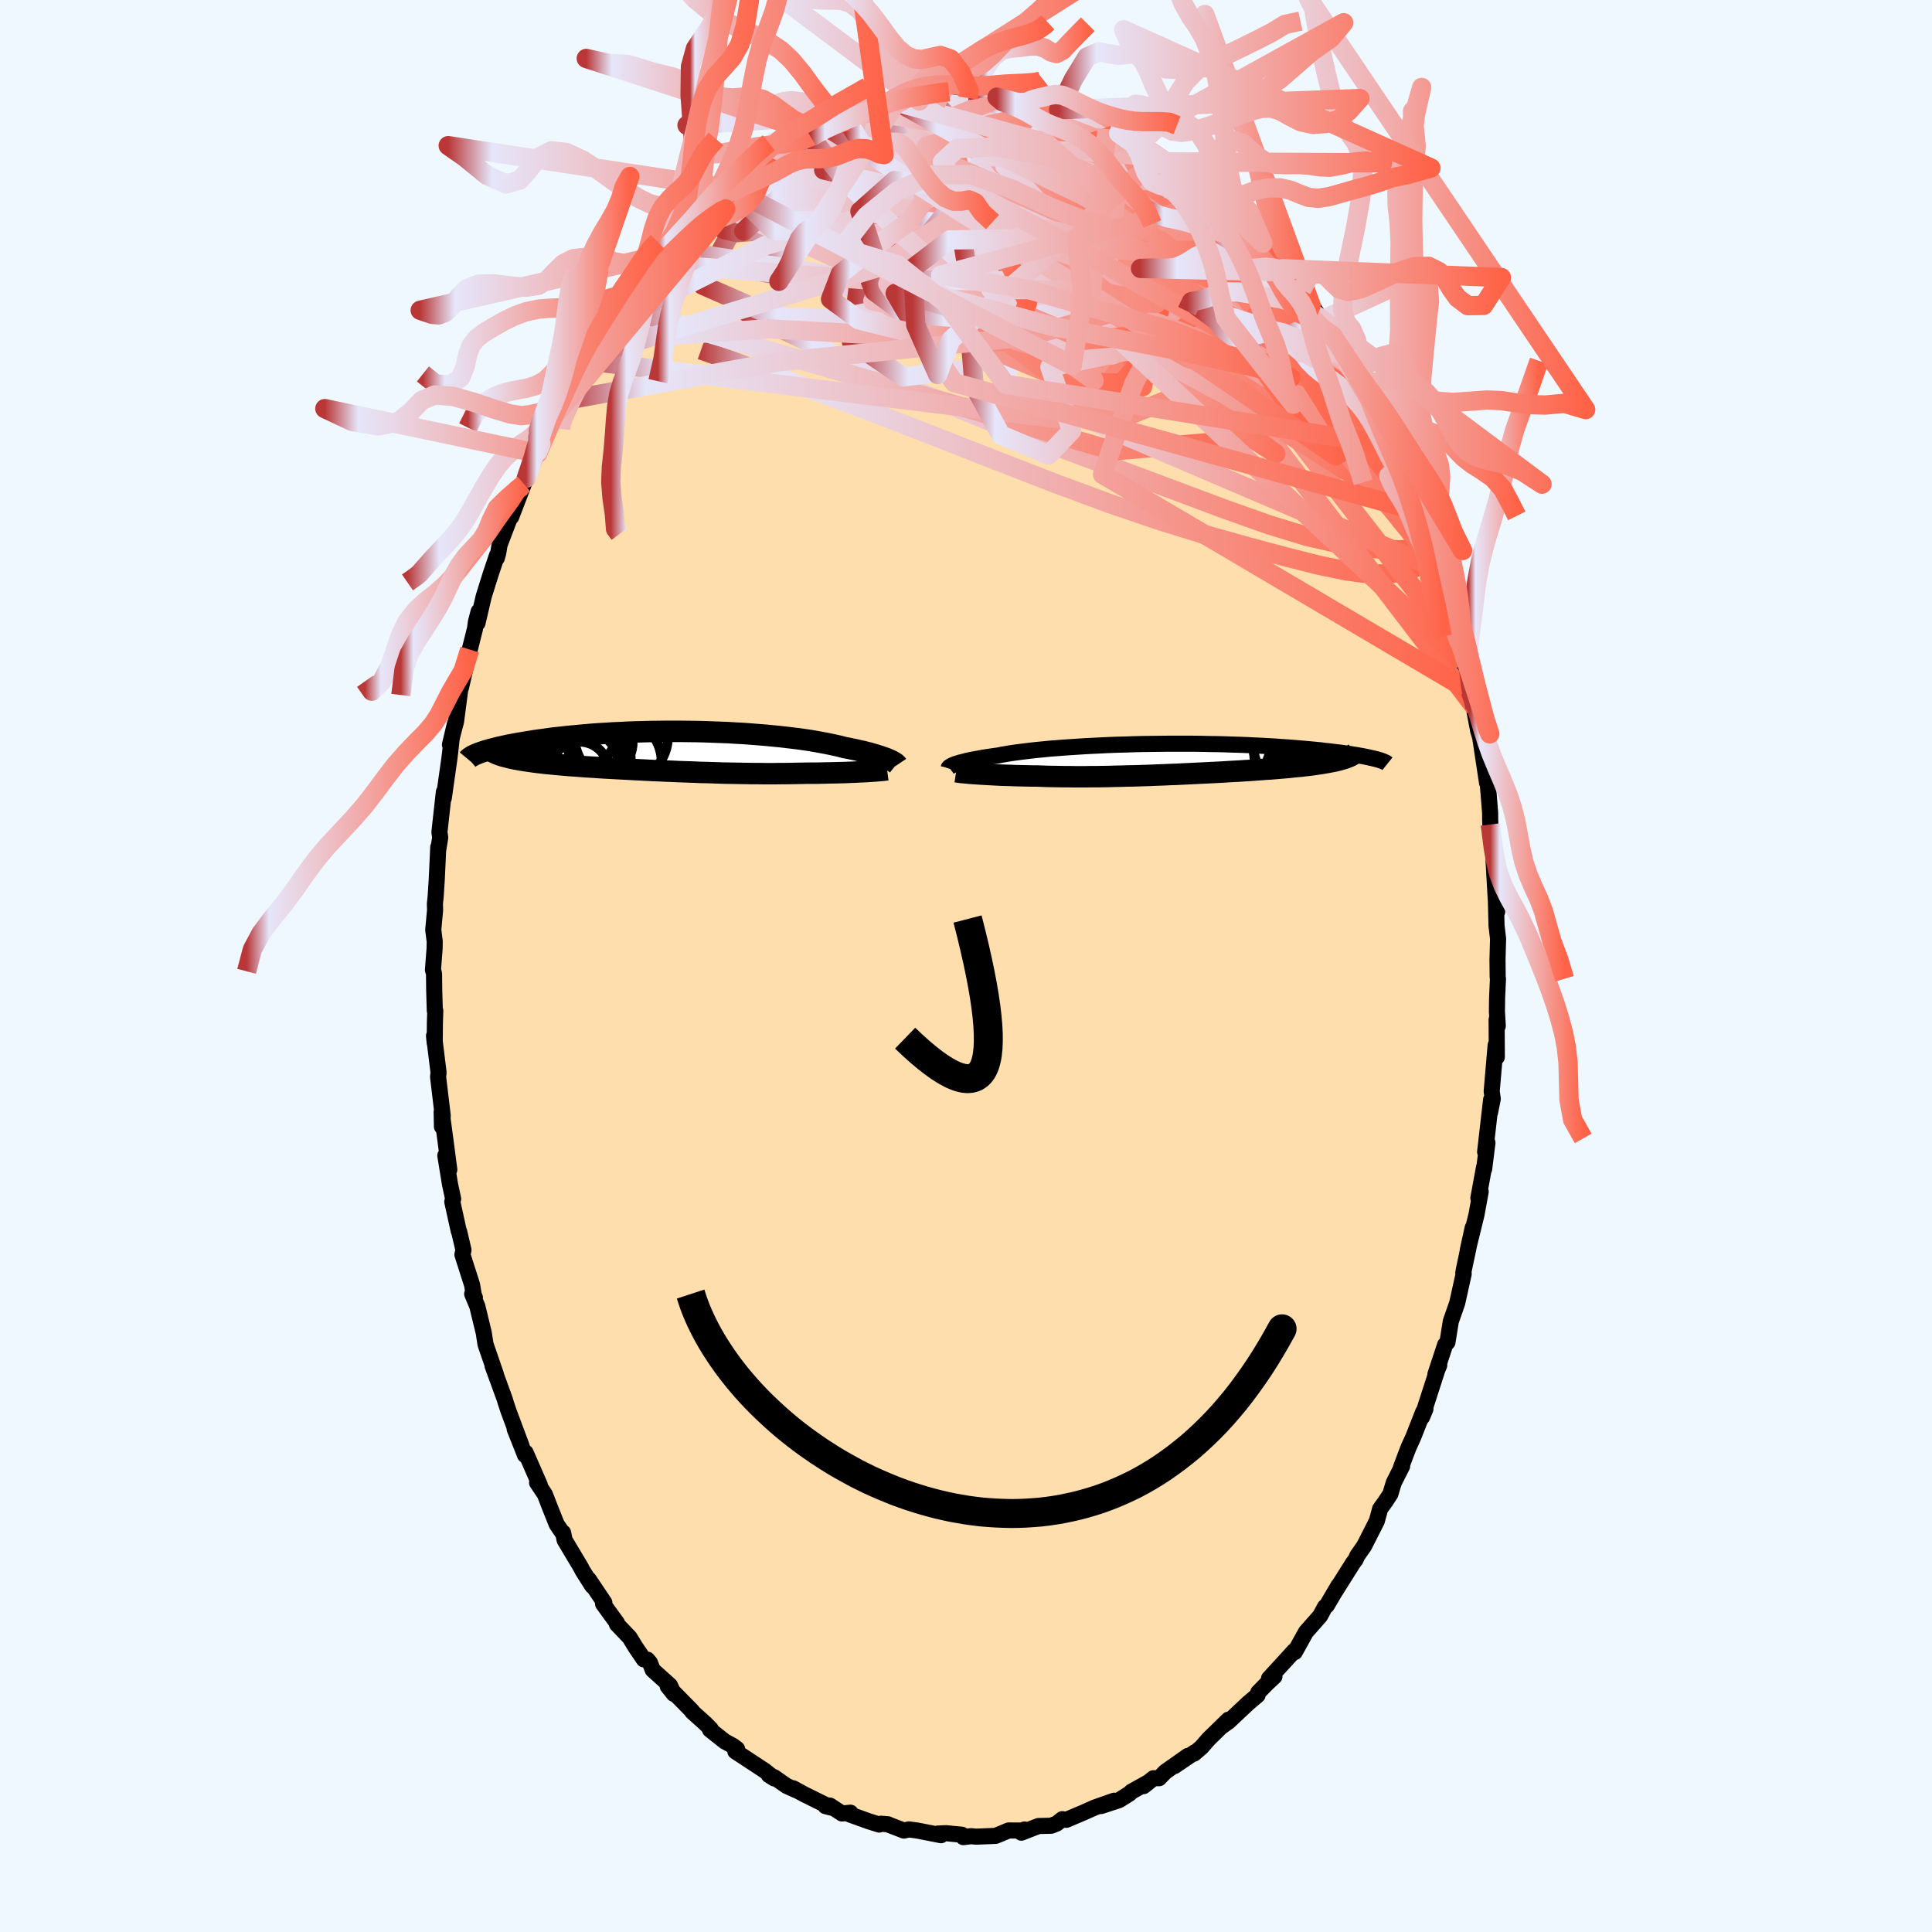 
  <svg viewBox="-100 -100 200 200" xmlns="http://www.w3.org/2000/svg" width="500" height="500" id="face-svg">
    <defs>
      <clipPath id="leftEyeClipPath">
        <polyline points="22.58,0.87 22.4,0.79 22.21,0.72 21.99,0.64 21.76,0.56 21.5,0.48 21.23,0.39 20.94,0.31 20.64,0.22 20.31,0.14 19.97,0.05 19.6,-0.03 19.22,-0.12 18.83,-0.2 18.41,-0.29 17.98,-0.37 17.57,-0.48 17.14,-0.58 16.68,-0.68 16.19,-0.78 15.66,-0.88 15.11,-0.98 14.54,-1.08 13.94,-1.17 13.31,-1.26 12.66,-1.34 11.98,-1.42 11.29,-1.5 10.57,-1.57 9.84,-1.64 9.09,-1.7 8.32,-1.76 7.55,-1.82 6.76,-1.86 5.96,-1.91 5.16,-1.94 4.35,-1.97 3.53,-2 2.71,-2.02 1.9,-2.03 1.08,-2.04 0.26,-2.04 -0.55,-2.04 -1.35,-2.03 -2.15,-2.02 -2.94,-2 -3.72,-1.98 -4.49,-1.95 -5.25,-1.91 -5.99,-1.88 -6.72,-1.83 -7.43,-1.79 -8.13,-1.74 -8.8,-1.68 -9.47,-1.62 -10.11,-1.56 -10.73,-1.5 -11.34,-1.43 -11.92,-1.37 -12.48,-1.3 -13.03,-1.22 -13.55,-1.15 -14.06,-1.08 -14.54,-1 -15,-0.93 -15.45,-0.85 -15.88,-0.78 -16.29,-0.7 -16.68,-0.63 -17.05,-0.55 -17.41,-0.47 -17.74,-0.4 -18.06,-0.32 -18.36,-0.24 -18.65,-0.17 -18.92,-0.09 -19.17,-0.02 -19.4,0.06 -19.61,0.13 -19.81,0.2 -17.78,0.37 -17.58,0.44 -17.37,0.51 -17.14,0.57 -16.9,0.63 -16.64,0.7 -16.37,0.76 -16.09,0.82 -15.8,0.87 -15.49,0.93 -15.17,0.98 -14.83,1.03 -14.49,1.08 -14.13,1.13 -13.76,1.18 -13.38,1.22 -12.99,1.27 -12.58,1.31 -12.15,1.35 -11.72,1.39 -11.27,1.43 -10.81,1.47 -10.34,1.51 -9.86,1.54 -9.37,1.58 -8.86,1.62 -8.35,1.65 -7.83,1.68 -7.3,1.72 -6.77,1.75 -6.22,1.78 -5.67,1.81 -5.12,1.84 -4.55,1.87 -3.98,1.9 -3.41,1.93 -2.83,1.96 -2.25,1.99 -1.67,2.02 -1.08,2.04 -0.49,2.07 0.11,2.09 0.7,2.12 1.3,2.14 1.9,2.16 2.5,2.18 3.1,2.21 3.7,2.22 4.3,2.24 4.9,2.26 5.49,2.28 6.09,2.29 6.69,2.3 7.29,2.31 7.88,2.32 8.47,2.33 9.06,2.33 9.65,2.34 10.24,2.34 10.82,2.34 11.4,2.33 11.98,2.33 12.55,2.32 13.12,2.31 13.68,2.3 14.15,2.29 14.62,2.29 15.09,2.29 15.54,2.28 16,2.27 16.44,2.26 16.87,2.25 17.3,2.24 17.72,2.23 18.12,2.22 18.52,2.2 18.9,2.19 19.27,2.17 19.63,2.15 19.98,2.14" />
      </clipPath>
      <clipPath id="rightEyeClipPath">
        <polyline points="-22.77,0.55 -22.61,0.5 -22.43,0.44 -22.24,0.38 -22.02,0.33 -21.79,0.27 -21.53,0.2 -21.25,0.14 -20.96,0.08 -20.64,0.02 -20.3,-0.04 -19.94,-0.11 -19.56,-0.17 -19.16,-0.23 -18.75,-0.29 -18.31,-0.35 -17.92,-0.43 -17.5,-0.5 -17.04,-0.58 -16.55,-0.65 -16.02,-0.72 -15.47,-0.79 -14.88,-0.86 -14.25,-0.93 -13.6,-0.99 -12.93,-1.06 -12.22,-1.11 -11.49,-1.17 -10.74,-1.22 -9.97,-1.27 -9.18,-1.32 -8.38,-1.36 -7.56,-1.4 -6.72,-1.44 -5.88,-1.47 -5.02,-1.49 -4.17,-1.52 -3.3,-1.54 -2.43,-1.55 -1.57,-1.56 -0.7,-1.57 0.16,-1.57 1.02,-1.57 1.87,-1.57 2.71,-1.56 3.54,-1.54 4.36,-1.53 5.17,-1.51 5.96,-1.48 6.74,-1.46 7.5,-1.43 8.24,-1.39 8.97,-1.36 9.67,-1.32 10.36,-1.28 11.02,-1.23 11.67,-1.19 12.29,-1.14 12.89,-1.09 13.47,-1.04 14.02,-0.99 14.56,-0.94 15.07,-0.89 15.56,-0.83 16.03,-0.78 16.49,-0.72 16.92,-0.67 17.33,-0.62 17.73,-0.56 18.11,-0.51 18.46,-0.45 18.8,-0.4 19.12,-0.34 19.42,-0.29 19.71,-0.23 19.97,-0.18 20.22,-0.12 20.45,-0.07 20.67,-0.02 20.87,0.03 17.82,-0.14 17.63,-0.07 17.43,-0.01 17.22,0.05 16.98,0.12 16.74,0.18 16.48,0.24 16.2,0.29 15.91,0.35 15.61,0.4 15.29,0.46 14.96,0.51 14.61,0.56 14.26,0.61 13.88,0.66 13.5,0.7 13.1,0.75 12.68,0.79 12.25,0.83 11.81,0.88 11.35,0.92 10.88,0.96 10.4,1 9.9,1.04 9.39,1.07 8.87,1.11 8.34,1.15 7.8,1.19 7.25,1.22 6.69,1.26 6.12,1.29 5.54,1.32 4.96,1.36 4.37,1.39 3.77,1.42 3.16,1.45 2.55,1.48 1.94,1.51 1.32,1.54 0.7,1.57 0.08,1.6 -0.55,1.62 -1.17,1.65 -1.8,1.67 -2.43,1.7 -3.06,1.72 -3.69,1.74 -4.31,1.76 -4.94,1.77 -5.56,1.79 -6.18,1.8 -6.79,1.82 -7.41,1.83 -8.01,1.84 -8.62,1.84 -9.22,1.85 -9.81,1.85 -10.4,1.85 -10.98,1.84 -11.55,1.84 -12.12,1.83 -12.68,1.82 -13.23,1.81 -13.78,1.79 -14.31,1.77 -14.78,1.77 -15.24,1.76 -15.7,1.75 -16.14,1.74 -16.58,1.73 -17,1.71 -17.42,1.7 -17.83,1.69 -18.23,1.67 -18.62,1.65 -18.99,1.63 -19.36,1.61 -19.71,1.59 -20.04,1.57 -20.37,1.55" />
      </clipPath>
      <filter id="fuzzy">
        <feTurbulence id="turbulence" baseFrequency="0.05" numOctaves="3" type="noise" result="noise" />
        <feDisplacementMap in="SourceGraphic" in2="noise" scale="2" />
      </filter>
      <linearGradient id="rainbowGradient" x1="0%" y1="0%" x2="100%" y2="0%">
        <stop offset="0%" style="stop-color: rgb(185, 55, 55); stop-opacity: 1" />
        <stop offset="10.1%" style="stop-color: rgb(230, 230, 250); stop-opacity: 1" />
        <stop offset="100%" style="stop-color: rgb(255, 99, 71); stop-opacity: 1" />
      </linearGradient>
    </defs>
    <rect x="-100" y="-100" width="100%" height="100%" fill="rgb(240, 248, 255)" />
    <polyline id="faceContour" points="55.04,1.17 55.07,1.32 54.98,3.27 54.96,4.71 55.05,6.21 54.93,5.55 54.95,9.43 54.83,8.19 54.42,12.98 54.53,13.75 54.25,15.16 54.36,13.84 53.74,19.24 53.83,18.65 53.98,18.29 53.64,21.01 53.63,20.82 53.04,24.03 53.28,23.36 52.85,25.72 51.95,29.39 52.45,27.11 51.55,31.38 51.48,31.76 51.52,31.87 50.85,34.89 50.18,36.81 50.17,36.9 49.84,38.95 49.6,39.21 48.59,42.28 48.99,41.33 48.86,41.59 47.21,46.7 47.56,45.86 47.33,46.15 46.3,48.77 45.83,49.8 45.49,50.68 45.02,51.94 45.15,51.77 44.28,53.49 43.93,54.66 43.43,55.42 42.87,56.2 42.53,57.45 41.21,60.05 40.52,61.03 40.33,61.45 40.06,61.81 38.17,64.81 38.56,64.14 37.35,66.2 37.16,66.35 36.66,67.28 35.47,68.63 35.2,68.93 34.04,71.02 33.98,70.9 32.95,72.03 31.37,73.75 31.93,73.55 31.14,74.29 30.25,75.2 30.18,75.49 29.19,76.33 27.19,78.21 26.59,78.64 27.17,78.02 25.13,80.01 24.36,80.89 23.6,81.54 23.68,81.4 21.59,82.82 22.97,81.77 20.63,83.42 19.99,84.08 19.41,84.08 18.38,84.9 18.77,84.56 17.13,85.47 16.96,85.65 15.85,86.35 13.99,86.96 15.33,86.41 13.34,87.11 12.15,87.64 10.38,88.39 9.97,88.32 9.4,88.77 8.82,89 7.5,89.03 5.73,89.72 6.06,89.39 5.98,89.5 4.41,89.49 3.48,89.88 3.06,90.05 1.05,90.13 0.51,90.08 -0.27,90.18 -0.43,89.93 -2.08,89.77 -2.92,89.81 -2.58,89.98 -5.03,89.5 -5.9,89.38 -6.43,89.5 -8.14,88.84 -8.07,88.85 -8.8,88.79 -8.98,88.88 -10.09,88.53 -12.09,87.81 -11.96,87.65 -12.84,87.73 -14.09,86.91 -14.55,86.97 -13.97,87.12 -16.76,85.74 -17.9,85.12 -17.55,85.34 -18.58,84.87 -19.87,83.97 -20.41,83.75 -19.84,84.11 -20.82,83.31 -23.88,81.3 -23.7,81.05 -24.11,80.74 -24.99,80.26 -26.5,79.06 -26.42,78.99 -27,78.4 -28.35,77.19 -28.36,77.12 -30.88,74.56 -30.25,75.35 -30.64,74.48 -32.43,72.87 -32.72,72.12 -32.98,71.81 -33.35,71.78 -34.21,70.51 -34.83,69.5 -36.14,68.13 -36.13,68.01 -37.57,66.03 -37.44,65.9 -39.06,63.49 -38.68,64.19 -39.67,62.63 -39.89,62.21 -41.55,59.43 -41.71,58.66 -41.84,58.58 -42.37,57.8 -43.1,55.97 -43.59,54.7 -44.4,53.49 -44.12,53.73 -45.59,50.37 -45.65,50.63 -46.72,47.93 -46.03,49.62 -46.69,47.86 -47.35,46.09 -47.65,45.19 -47.75,44.84 -49.01,41.39 -48.67,42.26 -49.74,39.16 -49.92,37.98 -50.59,35.22 -51.12,33.95 -50.84,34.33 -50.96,34.02 -51.13,33.01 -52.13,29.88 -52.02,29.4 -52.47,27.49 -52.51,27.44 -53.18,24.4 -53.09,24.11 -53.42,22.57 -53.9,19.62 -53.49,21.08 -53.86,18.25 -54.28,15.11 -54.25,16.63 -54.17,15.49 -54.65,11.48 -54.6,11.03 -55.07,7.23 -55,7.96 -54.98,5.88 -54.94,4.63 -54.99,4.62 -55.05,2.54 -55.07,0.79 -55.18,0.41 -55.01,-1.82 -55,-2.55 -55.15,-3.74 -54.96,-5.8 -54.98,-6.43 -54.9,-7.21 -54.79,-8.92 -54.63,-12.31 -54.62,-12.11 -54.43,-13.29 -54.51,-13.86 -54.05,-18.02 -54.06,-17.38 -53.48,-21.47 -53.41,-22.04 -53.25,-23.49 -52.91,-25.06 -53.42,-22.91 -52.79,-25.31 -52.36,-28.61 -52.08,-30.12 -52.28,-28.82 -51.37,-32.76 -50.83,-34.91 -50.73,-35.64 -50.45,-36.7 -50.57,-35.5 -49.92,-38.28 -49.22,-40.52 -48.55,-42.51 -48.57,-42.23 -48.43,-42.73 -48.28,-43.61 -46.97,-47.05 -47.08,-46.49 -45.77,-49.9 -45.95,-49.65 -45.52,-50.5 -44.33,-53.25 -44,-54.03 -43.73,-54.48 -44.33,-53.07 -42.8,-56.68 -42.58,-57.05 -42.72,-56.8 -41.8,-58.5 -41.26,-59.66 -39.54,-63.01 -39.58,-62.7 -39.1,-63.22 -39.05,-63.81 -38.05,-64.78 -37.32,-66.29 -36.7,-66.96 -35.93,-68.2 -34.15,-70.26 -34.15,-70.72 -33.23,-71.7 -32.29,-72.77 -32.36,-72.71 -31.36,-73.65 -31.69,-73.4 -31.06,-74.24 -29.77,-75.44 -28.15,-77.54 -27.11,-78.08 -28.16,-76.96 -26.25,-79.12 -26.06,-79.14 -24.33,-80.47 -25.59,-79.29 -23.47,-81.46 -22.4,-81.99 -21.53,-82.86 -20.2,-83.68 -20.02,-83.58 -19.45,-84.03 -17.86,-85 -17.81,-85.11 -16.38,-85.57 -16.06,-85.79 -15.39,-86.17 -14.4,-86.83 -13.11,-87.31 -12.31,-87.48 -12.43,-87.71 -10.2,-88.29 -9.92,-88.54 -9.58,-88.36 -8.95,-88.65 -6.95,-89.17 -7.25,-89.3 -6.96,-89.36 -4.83,-89.55 -5.79,-89.18 -3.08,-89.84 -3.32,-89.51 -1.75,-89.71 -0.72,-89.98 1.37,-89.82 0.22,-89.85 1.67,-89.63 3.21,-89.94 4.15,-89.55 3.35,-89.81 5.86,-89.25 7.08,-89.32 7.76,-88.92 7.73,-89.2 9.28,-88.47 8.62,-88.71 9.59,-88.64 10.9,-88.16 11.38,-87.99 12.9,-87.39 14.73,-86.76 14.6,-86.64 15.81,-86.2 15.93,-86.13 17.15,-85.24 17.13,-85.52 18.18,-84.95 19.7,-83.97 20,-83.76 20.87,-83.16 20.84,-83.24 22.47,-81.99 23.6,-81.05 24.92,-79.9 24.89,-80.5 26.6,-78.89 26.12,-79.19 27.57,-77.9 28.61,-77 27.36,-78.18 30.73,-74.82 30.13,-75.23 31.48,-73.98 33.09,-71.86 32.21,-73.11 32.78,-72.18 34.75,-70.03 34.14,-70.86 35.63,-68.7 36.23,-67.72 35.72,-68.39 37.08,-66.64 38,-65.22 37.7,-65.47 38.86,-63.8 39,-63.5 40.18,-61.43 40.99,-59.95 41.86,-58.51 41.89,-58.53 41.47,-59.18 42.62,-56.88 44.21,-53.83 43.27,-55.64 45.01,-52.21 45.14,-51.22 46.14,-49.45 45.98,-49.37 46.32,-48.9 46.89,-47.04 47.52,-45.28 47.5,-45.9 48.27,-43.35 49.02,-41.01 49.19,-40.2 48.85,-41.4 49.72,-39.26 50.77,-35.11 50.49,-35.44 51.39,-32.59 51.18,-33.37 51.18,-33.63 51.43,-31.5 52.21,-28.44 52.7,-26.76 52.32,-28.04 53.03,-24.31 53.12,-24.04 53.24,-23.59 53.58,-21.33 53.94,-18.96 54.02,-18.82 54.26,-15.82 54.26,-15.25 54.28,-14.65 54.62,-11.13 54.84,-10.42 54.62,-10.77 54.84,-6.92 54.99,-5.63 54.85,-6.95 54.92,-4.18 55.08,-2.82 55.02,-0.64 55.04,1.17 55.07,1.32" fill="rgb(255, 222, 173)" stroke="black" stroke-width="1.667" stroke-linejoin="round" filter="url(#fuzzy)" />
    <g transform="translate(21.62 -21.44)">
      <polyline id="rightCountour" points="-22.77,0.55 -22.61,0.5 -22.43,0.44 -22.24,0.38 -22.02,0.33 -21.79,0.27 -21.53,0.2 -21.25,0.14 -20.96,0.08 -20.64,0.02 -20.3,-0.04 -19.94,-0.11 -19.56,-0.17 -19.16,-0.23 -18.75,-0.29 -18.31,-0.35 -17.92,-0.43 -17.5,-0.5 -17.04,-0.58 -16.55,-0.65 -16.02,-0.72 -15.47,-0.79 -14.88,-0.86 -14.25,-0.93 -13.6,-0.99 -12.93,-1.06 -12.22,-1.11 -11.49,-1.17 -10.74,-1.22 -9.97,-1.27 -9.18,-1.32 -8.38,-1.36 -7.56,-1.4 -6.72,-1.44 -5.88,-1.47 -5.02,-1.49 -4.17,-1.52 -3.3,-1.54 -2.43,-1.55 -1.57,-1.56 -0.7,-1.57 0.16,-1.57 1.02,-1.57 1.87,-1.57 2.71,-1.56 3.54,-1.54 4.36,-1.53 5.17,-1.51 5.96,-1.48 6.74,-1.46 7.5,-1.43 8.24,-1.39 8.97,-1.36 9.67,-1.32 10.36,-1.28 11.02,-1.23 11.67,-1.19 12.29,-1.14 12.89,-1.09 13.47,-1.04 14.02,-0.99 14.56,-0.94 15.07,-0.89 15.56,-0.83 16.03,-0.78 16.49,-0.72 16.92,-0.67 17.33,-0.62 17.73,-0.56 18.11,-0.51 18.46,-0.45 18.8,-0.4 19.12,-0.34 19.42,-0.29 19.71,-0.23 19.97,-0.18 20.22,-0.12 20.45,-0.07 20.67,-0.02 20.87,0.03 17.82,-0.14 17.63,-0.07 17.43,-0.01 17.22,0.05 16.98,0.12 16.74,0.18 16.48,0.24 16.2,0.29 15.91,0.35 15.61,0.4 15.29,0.46 14.96,0.51 14.61,0.56 14.26,0.61 13.88,0.66 13.5,0.7 13.1,0.75 12.68,0.79 12.25,0.83 11.81,0.88 11.35,0.92 10.88,0.96 10.4,1 9.9,1.04 9.39,1.07 8.87,1.11 8.34,1.15 7.8,1.19 7.25,1.22 6.69,1.26 6.12,1.29 5.54,1.32 4.96,1.36 4.37,1.39 3.77,1.42 3.16,1.45 2.55,1.48 1.94,1.51 1.32,1.54 0.7,1.57 0.08,1.6 -0.55,1.62 -1.17,1.65 -1.8,1.67 -2.43,1.7 -3.06,1.72 -3.69,1.74 -4.31,1.76 -4.94,1.77 -5.56,1.79 -6.18,1.8 -6.79,1.82 -7.41,1.83 -8.01,1.84 -8.62,1.84 -9.22,1.85 -9.81,1.85 -10.4,1.85 -10.98,1.84 -11.55,1.84 -12.12,1.83 -12.68,1.82 -13.23,1.81 -13.78,1.79 -14.31,1.77 -14.78,1.77 -15.24,1.76 -15.7,1.75 -16.14,1.74 -16.58,1.73 -17,1.71 -17.42,1.7 -17.83,1.69 -18.23,1.67 -18.62,1.65 -18.99,1.63 -19.36,1.61 -19.71,1.59 -20.04,1.57 -20.37,1.55" fill="white" stroke="white" stroke-width="0" stroke-linejoin="round" filter="url(#fuzzy)" />
    </g>
    <g transform="translate(-30.59 -22.25)">
      <polyline id="leftCountour" points="22.58,0.87 22.4,0.79 22.21,0.72 21.99,0.64 21.76,0.56 21.5,0.48 21.23,0.39 20.94,0.31 20.64,0.22 20.31,0.14 19.97,0.05 19.6,-0.03 19.22,-0.12 18.83,-0.2 18.41,-0.29 17.98,-0.37 17.57,-0.48 17.14,-0.58 16.68,-0.68 16.19,-0.78 15.66,-0.88 15.11,-0.98 14.54,-1.08 13.94,-1.17 13.31,-1.26 12.66,-1.34 11.98,-1.42 11.29,-1.5 10.57,-1.57 9.84,-1.64 9.09,-1.7 8.32,-1.76 7.55,-1.82 6.76,-1.86 5.96,-1.91 5.16,-1.94 4.35,-1.97 3.53,-2 2.71,-2.02 1.9,-2.03 1.08,-2.04 0.26,-2.04 -0.55,-2.04 -1.35,-2.03 -2.15,-2.02 -2.94,-2 -3.72,-1.98 -4.49,-1.95 -5.25,-1.91 -5.99,-1.88 -6.72,-1.83 -7.43,-1.79 -8.13,-1.74 -8.8,-1.68 -9.47,-1.62 -10.11,-1.56 -10.73,-1.5 -11.34,-1.43 -11.92,-1.37 -12.48,-1.3 -13.03,-1.22 -13.55,-1.15 -14.06,-1.08 -14.54,-1 -15,-0.93 -15.45,-0.85 -15.88,-0.78 -16.29,-0.7 -16.68,-0.63 -17.05,-0.55 -17.41,-0.47 -17.74,-0.4 -18.06,-0.32 -18.36,-0.24 -18.65,-0.17 -18.92,-0.09 -19.17,-0.02 -19.4,0.06 -19.61,0.13 -19.81,0.2 -17.78,0.37 -17.58,0.44 -17.37,0.51 -17.14,0.57 -16.9,0.63 -16.64,0.7 -16.37,0.76 -16.09,0.82 -15.8,0.87 -15.49,0.93 -15.17,0.98 -14.83,1.03 -14.49,1.08 -14.13,1.13 -13.76,1.18 -13.38,1.22 -12.99,1.27 -12.58,1.31 -12.15,1.35 -11.72,1.39 -11.27,1.43 -10.81,1.47 -10.34,1.51 -9.86,1.54 -9.37,1.58 -8.86,1.62 -8.35,1.65 -7.83,1.68 -7.3,1.72 -6.77,1.75 -6.22,1.78 -5.67,1.81 -5.12,1.84 -4.55,1.87 -3.98,1.9 -3.41,1.93 -2.83,1.96 -2.25,1.99 -1.67,2.02 -1.08,2.04 -0.49,2.07 0.11,2.09 0.7,2.12 1.3,2.14 1.9,2.16 2.5,2.18 3.1,2.21 3.7,2.22 4.3,2.24 4.9,2.26 5.49,2.28 6.09,2.29 6.69,2.3 7.29,2.31 7.88,2.32 8.47,2.33 9.06,2.33 9.65,2.34 10.24,2.34 10.82,2.34 11.4,2.33 11.98,2.33 12.55,2.32 13.12,2.31 13.68,2.3 14.15,2.29 14.62,2.29 15.09,2.29 15.54,2.28 16,2.27 16.44,2.26 16.87,2.25 17.3,2.24 17.72,2.23 18.12,2.22 18.52,2.2 18.9,2.19 19.27,2.17 19.63,2.15 19.98,2.14" fill="white" stroke="white" stroke-width="0" stroke-linejoin="round" filter="url(#fuzzy)" />
    </g>
    <g transform="translate(21.62 -21.44)">
      <polyline id="rightUpper" points="-23.43,0.99 -23.42,0.96 -23.41,0.92 -23.38,0.88 -23.34,0.85 -23.29,0.8 -23.22,0.76 -23.13,0.71 -23.03,0.66 -22.91,0.61 -22.77,0.55 -22.61,0.5 -22.43,0.44 -22.24,0.38 -22.02,0.33 -21.79,0.27 -21.53,0.2 -21.25,0.14 -20.96,0.08 -20.64,0.02 -20.3,-0.04 -19.94,-0.11 -19.56,-0.17 -19.16,-0.23 -18.75,-0.29 -18.31,-0.35 -17.92,-0.43 -17.5,-0.5 -17.04,-0.58 -16.55,-0.65 -16.02,-0.72 -15.47,-0.79 -14.88,-0.86 -14.25,-0.93 -13.6,-0.99 -12.93,-1.06 -12.22,-1.11 -11.49,-1.17 -10.74,-1.22 -9.97,-1.27 -9.18,-1.32 -8.38,-1.36 -7.56,-1.4 -6.72,-1.44 -5.88,-1.47 -5.02,-1.49 -4.17,-1.52 -3.3,-1.54 -2.43,-1.55 -1.57,-1.56 -0.7,-1.57 0.16,-1.57 1.02,-1.57 1.87,-1.57 2.71,-1.56 3.54,-1.54 4.36,-1.53 5.17,-1.51 5.96,-1.48 6.74,-1.46 7.5,-1.43 8.24,-1.39 8.97,-1.36 9.67,-1.32 10.36,-1.28 11.02,-1.23 11.67,-1.19 12.29,-1.14 12.89,-1.09 13.47,-1.04 14.02,-0.99 14.56,-0.94 15.07,-0.89 15.56,-0.83 16.03,-0.78 16.49,-0.72 16.92,-0.67 17.33,-0.62 17.73,-0.56 18.11,-0.51 18.46,-0.45 18.8,-0.4 19.12,-0.34 19.42,-0.29 19.71,-0.23 19.97,-0.18 20.22,-0.12 20.45,-0.07 20.67,-0.02 20.87,0.03 21.05,0.08 21.22,0.13 21.37,0.18 21.5,0.23 21.62,0.28 21.73,0.33 21.82,0.37 21.9,0.42 21.96,0.46 22.01,0.5" fill="none" stroke="black" stroke-width="1.667" stroke-linejoin="round" filter="url(#fuzzy)" />
      <polyline id="rightLower" points="-22.64,1.33 -22.51,1.35 -22.35,1.37 -22.16,1.4 -21.96,1.42 -21.74,1.44 -21.5,1.46 -21.24,1.49 -20.97,1.51 -20.67,1.53 -20.37,1.55 -20.04,1.57 -19.71,1.59 -19.36,1.61 -18.99,1.63 -18.62,1.65 -18.23,1.67 -17.83,1.69 -17.42,1.7 -17,1.71 -16.58,1.73 -16.14,1.74 -15.7,1.75 -15.24,1.76 -14.78,1.77 -14.31,1.77 -13.78,1.79 -13.23,1.81 -12.68,1.82 -12.12,1.83 -11.55,1.84 -10.98,1.84 -10.4,1.85 -9.81,1.85 -9.22,1.85 -8.62,1.84 -8.01,1.84 -7.41,1.83 -6.79,1.82 -6.18,1.8 -5.56,1.79 -4.94,1.77 -4.31,1.76 -3.69,1.74 -3.06,1.72 -2.43,1.7 -1.8,1.67 -1.17,1.65 -0.55,1.62 0.08,1.6 0.7,1.57 1.32,1.54 1.94,1.51 2.55,1.48 3.16,1.45 3.77,1.42 4.37,1.39 4.96,1.36 5.54,1.32 6.12,1.29 6.69,1.26 7.25,1.22 7.8,1.19 8.34,1.15 8.87,1.11 9.39,1.07 9.9,1.04 10.4,1 10.88,0.96 11.35,0.92 11.81,0.88 12.25,0.83 12.68,0.79 13.1,0.75 13.5,0.7 13.88,0.66 14.26,0.61 14.61,0.56 14.96,0.51 15.29,0.46 15.61,0.4 15.91,0.35 16.2,0.29 16.48,0.24 16.74,0.18 16.98,0.12 17.22,0.05 17.43,-0.01 17.63,-0.07 17.82,-0.14 17.99,-0.21 18.15,-0.28 18.29,-0.35 18.42,-0.43 18.53,-0.51 18.63,-0.58 18.72,-0.66 18.79,-0.74 18.85,-0.83 18.89,-0.91" fill="none" stroke="black" stroke-width="2.222" stroke-linejoin="round" filter="url(#fuzzy)" />
      <circle r="4.502" cx="13.902" cy="1.377" stroke="black" fill="none" stroke-width="1.0" filter="url(#fuzzy)" clip-path="url(#rightEyeClipPath)" /><circle r="4.858" cx="15.307" cy="-1.668" stroke="black" fill="none" stroke-width="1.0" filter="url(#fuzzy)" clip-path="url(#rightEyeClipPath)" /><circle r="3.866" cx="15.132" cy="1.827" stroke="black" fill="none" stroke-width="1.0" filter="url(#fuzzy)" clip-path="url(#rightEyeClipPath)" /><circle r="3.146" cx="14.532" cy="-0.013" stroke="black" fill="none" stroke-width="1.0" filter="url(#fuzzy)" clip-path="url(#rightEyeClipPath)" /><circle r="3.656" cx="11.777" cy="-1.268" stroke="black" fill="none" stroke-width="1.0" filter="url(#fuzzy)" clip-path="url(#rightEyeClipPath)" /><circle r="4.086" cx="14.317" cy="-0.243" stroke="black" fill="none" stroke-width="1.0" filter="url(#fuzzy)" clip-path="url(#rightEyeClipPath)" /><circle r="4.044" cx="16.382" cy="-0.863" stroke="black" fill="none" stroke-width="1.0" filter="url(#fuzzy)" clip-path="url(#rightEyeClipPath)" /><circle r="4.066" cx="16.067" cy="2.822" stroke="black" fill="none" stroke-width="1.0" filter="url(#fuzzy)" clip-path="url(#rightEyeClipPath)" /><circle r="3.296" cx="13.042" cy="1.312" stroke="black" fill="none" stroke-width="1.0" filter="url(#fuzzy)" clip-path="url(#rightEyeClipPath)" /><circle r="3.574" cx="11.787" cy="-0.473" stroke="black" fill="none" stroke-width="1.0" filter="url(#fuzzy)" clip-path="url(#rightEyeClipPath)" />
      </g>
    <g transform="translate(-30.59 -22.25)">
      <polyline id="leftUpper" points="23.47,1.43 23.45,1.4 23.41,1.35 23.36,1.31 23.3,1.25 23.22,1.2 23.12,1.14 23.01,1.08 22.89,1.01 22.74,0.94 22.58,0.87 22.4,0.79 22.21,0.72 21.99,0.64 21.76,0.56 21.5,0.48 21.23,0.39 20.94,0.31 20.64,0.22 20.31,0.14 19.97,0.05 19.6,-0.03 19.22,-0.12 18.83,-0.2 18.41,-0.29 17.98,-0.37 17.57,-0.48 17.14,-0.58 16.68,-0.68 16.19,-0.78 15.66,-0.88 15.11,-0.98 14.54,-1.08 13.94,-1.17 13.31,-1.26 12.66,-1.34 11.98,-1.42 11.29,-1.5 10.57,-1.57 9.84,-1.64 9.09,-1.7 8.32,-1.76 7.55,-1.82 6.76,-1.86 5.96,-1.91 5.16,-1.94 4.35,-1.97 3.53,-2 2.71,-2.02 1.9,-2.03 1.08,-2.04 0.26,-2.04 -0.55,-2.04 -1.35,-2.03 -2.15,-2.02 -2.94,-2 -3.72,-1.98 -4.49,-1.95 -5.25,-1.91 -5.99,-1.88 -6.72,-1.83 -7.43,-1.79 -8.13,-1.74 -8.8,-1.68 -9.47,-1.62 -10.11,-1.56 -10.73,-1.5 -11.34,-1.43 -11.92,-1.37 -12.48,-1.3 -13.03,-1.22 -13.55,-1.15 -14.06,-1.08 -14.54,-1 -15,-0.93 -15.45,-0.85 -15.88,-0.78 -16.29,-0.7 -16.68,-0.63 -17.05,-0.55 -17.41,-0.47 -17.74,-0.4 -18.06,-0.32 -18.36,-0.24 -18.65,-0.17 -18.92,-0.09 -19.17,-0.02 -19.4,0.06 -19.61,0.13 -19.81,0.2 -19.99,0.27 -20.16,0.34 -20.31,0.41 -20.45,0.48 -20.57,0.54 -20.67,0.61 -20.76,0.67 -20.84,0.73 -20.91,0.79 -20.96,0.85" fill="none" stroke="black" stroke-width="2.222" stroke-linejoin="round" filter="url(#fuzzy)" />
      <polyline id="leftLower" points="22.42,1.94 22.27,1.96 22.1,1.98 21.91,2 21.69,2.02 21.45,2.04 21.19,2.06 20.91,2.08 20.62,2.1 20.31,2.12 19.98,2.14 19.63,2.15 19.27,2.17 18.9,2.19 18.52,2.2 18.12,2.22 17.72,2.23 17.3,2.24 16.87,2.25 16.44,2.26 16,2.27 15.54,2.28 15.09,2.29 14.62,2.29 14.15,2.29 13.68,2.3 13.12,2.31 12.55,2.32 11.98,2.33 11.4,2.33 10.82,2.34 10.24,2.34 9.65,2.34 9.06,2.33 8.47,2.33 7.88,2.32 7.29,2.31 6.69,2.3 6.09,2.29 5.49,2.28 4.9,2.26 4.3,2.24 3.7,2.22 3.1,2.21 2.5,2.18 1.9,2.16 1.3,2.14 0.7,2.12 0.11,2.09 -0.49,2.07 -1.08,2.04 -1.67,2.02 -2.25,1.99 -2.83,1.96 -3.41,1.93 -3.98,1.9 -4.55,1.87 -5.12,1.84 -5.67,1.81 -6.22,1.78 -6.77,1.75 -7.3,1.72 -7.83,1.68 -8.35,1.65 -8.86,1.62 -9.37,1.58 -9.86,1.54 -10.34,1.51 -10.81,1.47 -11.27,1.43 -11.72,1.39 -12.15,1.35 -12.58,1.31 -12.99,1.27 -13.38,1.22 -13.76,1.18 -14.13,1.13 -14.49,1.08 -14.83,1.03 -15.17,0.98 -15.49,0.93 -15.8,0.87 -16.09,0.82 -16.37,0.76 -16.64,0.7 -16.9,0.63 -17.14,0.57 -17.37,0.51 -17.58,0.44 -17.78,0.37 -17.97,0.3 -18.14,0.22 -18.29,0.15 -18.44,0.07 -18.57,-0.01 -18.68,-0.09 -18.79,-0.17 -18.87,-0.26 -18.95,-0.34 -19.01,-0.43" fill="none" stroke="black" stroke-width="2.222" stroke-linejoin="round" filter="url(#fuzzy)" />
      <circle r="3.04" cx="-9.433" cy="2.074" stroke="black" fill="none" stroke-width="1.0" filter="url(#fuzzy)" clip-path="url(#leftEyeClipPath)" /><circle r="4.632" cx="-5.548" cy="1.144" stroke="black" fill="none" stroke-width="1.0" filter="url(#fuzzy)" clip-path="url(#leftEyeClipPath)" /><circle r="4.928" cx="-9.038" cy="0.969" stroke="black" fill="none" stroke-width="1.0" filter="url(#fuzzy)" clip-path="url(#leftEyeClipPath)" /><circle r="4.444" cx="-8.698" cy="0.079" stroke="black" fill="none" stroke-width="1.0" filter="url(#fuzzy)" clip-path="url(#leftEyeClipPath)" /><circle r="3.694" cx="-8.128" cy="0.474" stroke="black" fill="none" stroke-width="1.0" filter="url(#fuzzy)" clip-path="url(#leftEyeClipPath)" /><circle r="3.782" cx="-9.253" cy="-2.156" stroke="black" fill="none" stroke-width="1.0" filter="url(#fuzzy)" clip-path="url(#leftEyeClipPath)" /><circle r="4.838" cx="-5.098" cy="-1.531" stroke="black" fill="none" stroke-width="1.0" filter="url(#fuzzy)" clip-path="url(#leftEyeClipPath)" /><circle r="3.392" cx="-7.303" cy="-0.886" stroke="black" fill="none" stroke-width="1.0" filter="url(#fuzzy)" clip-path="url(#leftEyeClipPath)" /><circle r="4.23" cx="-9.003" cy="0.414" stroke="black" fill="none" stroke-width="1.0" filter="url(#fuzzy)" clip-path="url(#leftEyeClipPath)" /><circle r="3.24" cx="-8.678" cy="1.229" stroke="black" fill="none" stroke-width="1.0" filter="url(#fuzzy)" clip-path="url(#leftEyeClipPath)" />
    </g>
    <g id="hairs">
      <polyline points="-14.4,-86.83 -13.15,-87.02 -11.66,-86.81 -9.76,-86.28 -7.44,-85.45 -4.76,-84.32 -1.74,-82.9 1.59,-81.24 5.22,-79.38 9.1,-77.34 13.2,-75.16 17.49,-72.85 21.97,-70.46 26.59,-67.99 31.38,-65.36 36.45,-62.27" fill="none" stroke="url(#rainbowGradient)" stroke-width="2" stroke-linejoin="round" filter="url(#fuzzy)" /><polyline points="41.86,-58.51 41.82,-58.57 41.91,-58.23 42.1,-57.61 42.2,-57.05 42.09,-56.73 41.71,-56.74 41.04,-57.13 40.05,-57.95 38.72,-59.22 37.05,-60.95 35.03,-63.12 32.65,-65.74 29.89,-68.81 26.77,-72.36 23.26,-76.45 19.27,-81.17" fill="none" stroke="url(#rainbowGradient)" stroke-width="2" stroke-linejoin="round" filter="url(#fuzzy)" /><polyline points="-16.38,-85.57 -15.91,-85.86 -15.16,-86.27 -14.29,-86.71 -13.39,-87.11 -12.55,-87.46 -11.78,-87.75 -11.1,-87.99 -10.54,-88.18 -10.12,-88.29 -9.84,-88.35 -9.74,-88.33 -9.82,-88.23 -10.09,-88.03 -10.55,-87.75 -11.23,-87.37 -12.15,-86.89 -13.33,-86.31 -14.8,-85.63 -16.58,-84.85 -18.71,-83.99" fill="none" stroke="url(#rainbowGradient)" stroke-width="2" stroke-linejoin="round" filter="url(#fuzzy)" /><polyline points="-28.16,-76.96 -26.71,-78.39 -25.55,-79.19 -24.37,-79.79 -23.03,-80.39 -21.48,-81.06 -19.76,-81.75 -17.94,-82.41 -16.06,-83.03 -14.15,-83.58 -12.23,-84.08 -10.28,-84.54 -8.33,-84.98 -6.38,-85.4 -4.43,-85.8 -2.52,-86.19 -0.69,-86.58 1.04,-86.98 2.6,-87.37 4,-87.75 5.24,-88.11 6.38,-88.4 7.57,-88.55" fill="none" stroke="url(#rainbowGradient)" stroke-width="2" stroke-linejoin="round" filter="url(#fuzzy)" /><polyline points="8.62,-88.71 9.46,-88.52 10.02,-88.16 10.29,-87.71 10.17,-87.17 9.57,-86.58 8.4,-85.92 6.63,-85.2 4.29,-84.42 1.39,-83.55 -2.08,-82.59 -6.13,-81.52 -10.78,-80.36 -16.09,-79.14 -22.28,-77.7" fill="none" stroke="url(#rainbowGradient)" stroke-width="2" stroke-linejoin="round" filter="url(#fuzzy)" /><polyline points="46.89,-47.04 47.33,-45.93 47.68,-44.98 48,-43.96 48.24,-43.1 48.36,-42.48 48.38,-42.07 48.3,-41.84 48.11,-41.83 47.76,-42.15 47.24,-42.88 46.53,-44.04 45.64,-45.61 44.57,-47.54 43.31,-49.86 41.83,-52.62 40.14,-55.87 38.22,-59.65 36.05,-64 33.44,-69.14" fill="none" stroke="url(#rainbowGradient)" stroke-width="2" stroke-linejoin="round" filter="url(#fuzzy)" /><polyline points="-26.25,-79.12 -25.49,-79.34 -24.09,-79.6 -22.13,-79.84 -19.56,-80.1 -16.47,-80.33 -12.98,-80.44 -9.19,-80.4 -5.14,-80.2 -0.83,-79.88 3.71,-79.49 8.41,-79.08 13.2,-78.7 18.01,-78.39 22.87,-78.09" fill="none" stroke="url(#rainbowGradient)" stroke-width="2" stroke-linejoin="round" filter="url(#fuzzy)" /><polyline points="5.86,-89.25 6.85,-89.18 7.64,-88.98 8.38,-88.73 9.16,-88.45 10.01,-88.12 10.98,-87.75 12.05,-87.33 13.17,-86.88 14.29,-86.42 15.33,-85.97 16.25,-85.57 17.02,-85.23 17.64,-84.95 18.12,-84.74 18.48,-84.58 18.72,-84.49 18.8,-84.45 18.72,-84.5 18.46,-84.63 18.03,-84.85 17.43,-85.16 16.65,-85.57 15.69,-86.1" fill="none" stroke="url(#rainbowGradient)" stroke-width="2" stroke-linejoin="round" filter="url(#fuzzy)" /><polyline points="-5.79,-89.18 -3.91,-89.46 -2.43,-89.37 -0.83,-89.13 0.93,-88.76 2.78,-88.27 4.7,-87.69 6.68,-87.03 8.71,-86.34 10.76,-85.64 12.82,-84.93 14.86,-84.21 16.84,-83.49 18.72,-82.79 20.45,-82.12 22,-81.51 23.4,-80.89" fill="none" stroke="url(#rainbowGradient)" stroke-width="2" stroke-linejoin="round" filter="url(#fuzzy)" /><polyline points="31.48,-73.98 32.25,-72.93 32.41,-72.6 32.47,-72.3 32.41,-72.03 32.12,-71.87 31.52,-71.91 30.57,-72.16 29.26,-72.66 27.57,-73.4 25.48,-74.38 22.99,-75.63 20.05,-77.14 16.67,-78.94 12.78,-81.05 8.26,-83.48 2.94,-86.29" fill="none" stroke="url(#rainbowGradient)" stroke-width="2" stroke-linejoin="round" filter="url(#fuzzy)" /><polyline points="-28.15,-77.54 -27.49,-77.7 -26.7,-77.85 -25.51,-78.13 -24,-78.39 -22.25,-78.6 -20.25,-78.76 -18.03,-78.87 -15.59,-78.93 -12.99,-78.9 -10.26,-78.77 -7.44,-78.54 -4.54,-78.23 -1.57,-77.86 1.47,-77.46 4.57,-77.01 7.73,-76.51 10.95,-75.98 14.2,-75.41 17.49,-74.8 20.78,-74.17 24.05,-73.52 27.26,-72.89 30.33,-72.3" fill="none" stroke="url(#rainbowGradient)" stroke-width="2" stroke-linejoin="round" filter="url(#fuzzy)" /><polyline points="17.15,-85.24 17.51,-85.2 18.26,-84.81 19.05,-84.34 19.75,-83.88 20.38,-83.44 20.96,-82.99 21.48,-82.55 21.91,-82.15 22.19,-81.83 22.31,-81.6 22.23,-81.46 21.97,-81.41 21.53,-81.45 20.88,-81.56 20.03,-81.76 18.93,-82.06 17.57,-82.46 15.92,-83.01 13.95,-83.73 11.66,-84.62 9.07,-85.68 6.23,-86.91 3.16,-88.33" fill="none" stroke="url(#rainbowGradient)" stroke-width="2" stroke-linejoin="round" filter="url(#fuzzy)" /><polyline points="45.98,-49.37 46.35,-48.56 46.73,-47.55 47.02,-46.69 47.22,-46.03 47.29,-45.61 47.18,-45.56 46.86,-45.96 46.33,-46.84 45.59,-48.14 44.63,-49.9 43.4,-52.25 41.85,-55.33 40,-59.19 37.93,-63.66" fill="none" stroke="url(#rainbowGradient)" stroke-width="2" stroke-linejoin="round" filter="url(#fuzzy)" /><polyline points="9.59,-88.64 10.52,-88.24 11.15,-87.82 11.5,-87.34 11.45,-86.82 10.9,-86.28 9.83,-85.7 8.26,-85.05 6.22,-84.34 3.72,-83.54 0.72,-82.65 -2.8,-81.68 -6.89,-80.62 -11.64,-79.49 -17.16,-78.15 -23.61,-76.4" fill="none" stroke="url(#rainbowGradient)" stroke-width="2" stroke-linejoin="round" filter="url(#fuzzy)" /><polyline points="-9.58,-88.36 -8.56,-88.6 -7.29,-88.65 -5.9,-88.49 -4.31,-88.13 -2.45,-87.62 -0.35,-86.99 1.96,-86.28 4.44,-85.5 7.04,-84.65 9.69,-83.76 12.36,-82.81 15,-81.82 17.61,-80.8 20.17,-79.78 22.62,-78.84 24.85,-78.03 26.71,-77.54" fill="none" stroke="url(#rainbowGradient)" stroke-width="2" stroke-linejoin="round" filter="url(#fuzzy)" /><polyline points="-6.96,-89.36 -5.59,-89.37 -4.45,-89.24 -3.11,-89.03 -1.57,-88.74 0.11,-88.35 1.88,-87.88 3.7,-87.32 5.55,-86.68 7.44,-85.97 9.37,-85.22 11.33,-84.43 13.3,-83.61 15.26,-82.78 17.17,-81.94 19.01,-81.12 20.74,-80.32 22.34,-79.58 23.78,-78.94 25.05,-78.45 26.12,-78.14 27.05,-77.92" fill="none" stroke="url(#rainbowGradient)" stroke-width="2" stroke-linejoin="round" filter="url(#fuzzy)" /><polyline points="-20.02,-83.58 -19.1,-84.03 -17.82,-84.31 -16.32,-84.35 -14.6,-84.2 -12.66,-83.92 -10.48,-83.54 -8.08,-83.05 -5.49,-82.46 -2.74,-81.75 0.16,-80.92 3.18,-79.98 6.29,-78.95 9.46,-77.88 12.67,-76.79 15.92,-75.69 19.21,-74.55 22.53,-73.37 25.86,-72.14 29.17,-70.92 32.5,-69.64" fill="none" stroke="url(#rainbowGradient)" stroke-width="2" stroke-linejoin="round" filter="url(#fuzzy)" /><polyline points="40.18,-61.43 40.87,-60.19 41.29,-59.43 41.5,-58.93 41.66,-58.43 41.79,-57.87 41.86,-57.33 41.82,-56.89 41.61,-56.61 41.23,-56.56 40.64,-56.76 39.85,-57.22 38.85,-57.94 37.64,-58.9 36.22,-60.1 34.55,-61.55 32.61,-63.28 30.38,-65.33 27.84,-67.71 25.02,-70.43 21.97,-73.45 18.73,-76.75 15.28,-80.4 11.58,-84.49" fill="none" stroke="url(#rainbowGradient)" stroke-width="2" stroke-linejoin="round" filter="url(#fuzzy)" /><polyline points="47.5,-45.9 48.01,-43.77 48,-42.47 47.51,-41.78 46.65,-41.3 45.45,-40.88 43.87,-40.6 41.87,-40.57 39.41,-40.89 36.47,-41.5 33.08,-42.36 29.22,-43.39 24.92,-44.6 20.18,-46.06 14.98,-47.83 9.3,-49.93 3.12,-52.33 -3.6,-54.97 -10.89,-57.79 -18.81,-60.73 -27.43,-63.77" fill="none" stroke="url(#rainbowGradient)" stroke-width="2" stroke-linejoin="round" filter="url(#fuzzy)" /><polyline points="32.21,-73.11 32.85,-72.1 33.12,-71.3 32.85,-70.77 32.05,-70.44 30.74,-70.31 28.91,-70.37 26.56,-70.59 23.67,-70.99 20.19,-71.56 16.11,-72.31 11.4,-73.25 6.04,-74.37 -0.04,-75.73 -6.94,-77.36 -14.75,-79.26" fill="none" stroke="url(#rainbowGradient)" stroke-width="2" stroke-linejoin="round" filter="url(#fuzzy)" /><polyline points="42.62,-56.88 43.3,-55.35 43.2,-54.78 42.68,-54.45 41.66,-54.46 40.07,-54.97 37.89,-56.01 35.1,-57.54 31.73,-59.53 27.75,-61.97 23.14,-64.89 17.85,-68.29 11.84,-72.26 5.09,-76.9 -2.3,-82.32" fill="none" stroke="url(#rainbowGradient)" stroke-width="2" stroke-linejoin="round" filter="url(#fuzzy)" /><polyline points="7.73,-89.2 8.73,-88.7 9.58,-88.27 10.74,-87.68 12.21,-86.9 13.9,-85.96 15.71,-84.91 17.53,-83.81 19.3,-82.71 20.96,-81.62 22.54,-80.57 24.03,-79.56 25.43,-78.62 26.67,-77.81 27.67,-77.23 28.19,-77.07" fill="none" stroke="url(#rainbowGradient)" stroke-width="2" stroke-linejoin="round" filter="url(#fuzzy)" /><polyline points="47.52,-45.28 47.53,-45 47.32,-44.07 46.63,-43.38 45.39,-43.09 43.65,-43.09 41.41,-43.28 38.64,-43.7 35.3,-44.47 31.36,-45.67 26.79,-47.29 21.58,-49.24 15.73,-51.43 9.22,-53.84 2.06,-56.56 -5.7,-59.74 -14.03,-63.48 -22.92,-67.79" fill="none" stroke="url(#rainbowGradient)" stroke-width="2" stroke-linejoin="round" filter="url(#fuzzy)" /><polyline points="41.86,-58.51 41.86,-58.51 42.09,-58 42.52,-57.09 42.96,-56.13 43.32,-55.29 43.56,-54.62 43.64,-54.2 43.55,-54.07 43.27,-54.24 42.81,-54.71 42.16,-55.48 41.3,-56.57 40.21,-58 38.87,-59.81 37.28,-62.03 35.43,-64.7 33.32,-67.83 30.95,-71.4 28.29,-75.45" fill="none" stroke="url(#rainbowGradient)" stroke-width="2" stroke-linejoin="round" filter="url(#fuzzy)" /><polyline points="-24.33,-80.47 -24.45,-80.34 -23.5,-81.07 -22.27,-81.94 -21.02,-82.73 -19.81,-83.43 -18.65,-84.06 -17.53,-84.64 -16.44,-85.18 -15.4,-85.7 -14.42,-86.18 -13.5,-86.64 -12.66,-87.06 -11.91,-87.44 -11.27,-87.75 -10.77,-88 -10.43,-88.17 -10.3,-88.25 -10.39,-88.24 -10.73,-88.14 -11.34,-87.92 -12.12,-87.63" fill="none" stroke="url(#rainbowGradient)" stroke-width="2" stroke-linejoin="round" filter="url(#fuzzy)" /><polyline points="26.6,-78.89 26.6,-78.75 26.83,-78.32 26.86,-77.91 26.65,-77.51 26.17,-77.14 25.35,-76.85 24.1,-76.71 22.37,-76.77 20.14,-77.03 17.4,-77.46 14.14,-78.04 10.35,-78.76 5.98,-79.62 1.02,-80.67 -4.54,-81.95 -10.73,-83.44" fill="none" stroke="url(#rainbowGradient)" stroke-width="2" stroke-linejoin="round" filter="url(#fuzzy)" /><polyline points="20.87,-83.16 21.37,-82.81 22.35,-82.05 23.38,-81.27 24.31,-80.57 25.11,-79.97 25.79,-79.44 26.36,-78.96 26.84,-78.51 27.23,-78.12 27.51,-77.78 27.67,-77.52 27.69,-77.35 27.53,-77.32 27.17,-77.46 26.59,-77.78 25.77,-78.28 24.74,-78.96 23.49,-79.81 22.03,-80.84 20.32,-82.08 18.33,-83.56 15.99,-85.29" fill="none" stroke="url(#rainbowGradient)" stroke-width="2" stroke-linejoin="round" filter="url(#fuzzy)" /><polyline points="17.13,-85.52 18.12,-84.91 18.82,-84.34 19.19,-83.86 19.31,-83.4 19.26,-82.9 19.02,-82.38 18.55,-81.84 17.77,-81.34 16.65,-80.89 15.16,-80.47 13.27,-80.08 10.98,-79.68 8.29,-79.26 5.21,-78.82 1.74,-78.37 -2.12,-77.94 -6.43,-77.57 -11.21,-77.27 -16.44,-77.13 -22.03,-77.27" fill="none" stroke="url(#rainbowGradient)" stroke-width="2" stroke-linejoin="round" filter="url(#fuzzy)" /><polyline points="1.37,-89.82 1.24,-89.73 2.23,-89.5 3.64,-89.14 5.21,-88.67 6.9,-88.11 8.69,-87.47 10.51,-86.81 12.3,-86.12 14,-85.43 15.62,-84.74 17.16,-84.08 18.63,-83.44 20.01,-82.84 21.21,-82.3 22.08,-81.96" fill="none" stroke="url(#rainbowGradient)" stroke-width="2" stroke-linejoin="round" filter="url(#fuzzy)" /><polyline points="41.47,-59.18 42.46,-57.13 42.97,-55.75 43.12,-54.8 43,-54.06 42.62,-53.52 41.95,-53.24 40.99,-53.2 39.75,-53.39 38.22,-53.76 36.4,-54.31 34.29,-55.04 31.85,-55.97 29.07,-57.14 25.93,-58.55 22.42,-60.2 18.55,-62.09 14.29,-64.23 9.66,-66.66 4.61,-69.45 -0.88,-72.62 -6.83,-76.1 -13.25,-79.75" fill="none" stroke="url(#rainbowGradient)" stroke-width="2" stroke-linejoin="round" filter="url(#fuzzy)" /><polyline points="27.57,-77.9 28.13,-77.41 28.73,-76.8 29.49,-76 30.24,-75.17 30.87,-74.45 31.33,-73.89 31.63,-73.48 31.76,-73.21 31.74,-73.07 31.55,-73.07 31.17,-73.22 30.58,-73.56 29.78,-74.1 28.74,-74.84 27.46,-75.8 25.93,-76.99 24.16,-78.41 22.13,-80.08 19.85,-82.01 17.31,-84.22" fill="none" stroke="url(#rainbowGradient)" stroke-width="2" stroke-linejoin="round" filter="url(#fuzzy)" /><polyline points="33.09,-71.86 32.78,-72.3 33.09,-71.9 33.52,-71.31 33.84,-70.78 33.98,-70.37 33.93,-70.12 33.7,-70.03 33.27,-70.1 32.62,-70.34 31.72,-70.76 30.55,-71.38 29.11,-72.2 27.38,-73.24 25.36,-74.56 23.03,-76.19 20.38,-78.18 17.4,-80.51 14.08,-83.12 10.33,-85.99" fill="none" stroke="url(#rainbowGradient)" stroke-width="2" stroke-linejoin="round" filter="url(#fuzzy)" /><polyline points="-9.92,-88.54 20.71,-70.15 31.37,-62.6 32.41,-63.73 30.93,-66.71 29.2,-69.27 27.3,-71.13 24.47,-72.21 19.7,-72.89 12.65,-74.14 4.96,-76.56 0.31,-79.09 2.71,-78.76 13.94,-72.53 30.99,-62.05 38,-65.22" fill="none" stroke="url(#rainbowGradient)" stroke-width="2" stroke-linejoin="round" filter="url(#fuzzy)" /><polyline points="-35.93,-68.2 15.27,-53.32 30.22,-54.64 31.04,-57.55 23.37,-60.37 11.38,-63.03 0.42,-65.71 -5.23,-68.29 -4.78,-70.27 -0.74,-71.21 3.55,-71.31 6.17,-71.5 6.91,-73.01 5.49,-76.83 -0.24,-83.32 -6.95,-89.17" fill="none" stroke="url(#rainbowGradient)" stroke-width="2" stroke-linejoin="round" filter="url(#fuzzy)" /><polyline points="-17.86,-85 -1.06,-83.77 -5.96,-83.23 -12.5,-81.4 -14.55,-78.75 -11.04,-76.16 -3.58,-74.03 4.72,-72.18 10.66,-70.36 11.68,-68.83 6.5,-68.32 -3.94,-69.22 -15.7,-70.76 -22.27,-72.07 -15.48,-75.61 15.81,-86.2" fill="none" stroke="url(#rainbowGradient)" stroke-width="2" stroke-linejoin="round" filter="url(#fuzzy)" /><polyline points="49.02,-41.01 4.14,-60.18 4.5,-62.91 15.14,-63.27 21.35,-67 21.61,-73.07 18.71,-78.96 15.08,-83.17 11.54,-85.43 7.88,-86.07 3.92,-85.56 0.31,-84.31 -1.37,-82.58 0.39,-80.5 5.52,-78.23 11.72,-76.19 16.95,-74 25.69,-65.68 51.39,-32.59" fill="none" stroke="url(#rainbowGradient)" stroke-width="2" stroke-linejoin="round" filter="url(#fuzzy)" /><polyline points="45.98,-49.37 32.93,-63.07 18.76,-73.42 14.68,-75.99 18.7,-73.4 24.49,-69.67 27.23,-67.7 25.35,-68.21 20.22,-69.98 14.45,-70.87 9.8,-69.33 5.77,-65.6 0.47,-61.84 -6.51,-60.98 -11.86,-64.64 -11.01,-71.39 -2.71,-77.05 24.89,-80.5" fill="none" stroke="url(#rainbowGradient)" stroke-width="2" stroke-linejoin="round" filter="url(#fuzzy)" /><polyline points="43.27,-55.64 14.39,-75.11 4.46,-81.83 -2.95,-83.71 -8.24,-82.97 -9.83,-80.63 -7.49,-77.77 -2.59,-75.45 2.83,-74.11 7.17,-73.4 9.69,-72.54 10.44,-70.84 10,-68.11 9.44,-64.63 10.05,-61.01 12.69,-58.13 16.97,-57.04 21.02,-58.68 22.64,-63.16 21.05,-69.09 17.98,-73.59 16.45,-73.31 16.88,-66.5 9.51,-56.66 -39.58,-62.7" fill="none" stroke="url(#rainbowGradient)" stroke-width="2" stroke-linejoin="round" filter="url(#fuzzy)" /><polyline points="-20.2,-83.68 -27.27,-70.48 -19.78,-67.2 -13.3,-67.03 -8.5,-68.03 -2.74,-68.67 3.89,-68.39 9.44,-67.6 12.26,-66.98 11.93,-66.97 9,-67.73 4.58,-69.2 -0.08,-71.18 -4.01,-73.29 -6.74,-75.07 -8.25,-76.11 -8.41,-76.18 -6.55,-75.18 -1.75,-73.15 5.94,-70.42 14.01,-68.13 17.86,-68.12 14.88,-70.66 13.65,-69.34 45.98,-49.37" fill="none" stroke="url(#rainbowGradient)" stroke-width="2" stroke-linejoin="round" filter="url(#fuzzy)" /><polyline points="-31.06,-74.24 -14.07,-71.54 2.1,-71.32 10.61,-72.32 15.08,-72.53 16.28,-72.85 13.98,-74 8.74,-75.56 1.92,-76.94 -4.69,-78.04 -9.28,-79.19 -10.5,-80.76 -7.99,-82.72 -2.57,-84.58 3.87,-85.64 9.1,-85.39 12.03,-83.27 16.82,-76.75 42.62,-56.88" fill="none" stroke="url(#rainbowGradient)" stroke-width="2" stroke-linejoin="round" filter="url(#fuzzy)" /><polyline points="18.18,-84.95 35.81,-56.65 34.14,-57.02 27.89,-65.91 22.02,-73.45 15.67,-77.12 7.84,-77.3 -0.2,-75.3 -5.77,-72.73 -7.2,-71.01 -5.64,-70.84 -4.52,-72.1 -6.93,-74.04 -12.96,-75.65 -19.56,-76.22 -23.71,-75.92 -25.07,-76.24 -17.86,-85" fill="none" stroke="url(#rainbowGradient)" stroke-width="2" stroke-linejoin="round" filter="url(#fuzzy)" /><polyline points="-12.31,-87.48 -7.79,-68.2 9.82,-60.85 18.27,-59.96 18.57,-61.61 15.33,-64.62 11.47,-68.08 8.18,-70.83 6.19,-72.05 6.52,-71.68 9.9,-70.27 15.87,-68.47 21.99,-67.17 23.16,-67.47 10.69,-69.43 -32.36,-72.71" fill="none" stroke="url(#rainbowGradient)" stroke-width="2" stroke-linejoin="round" filter="url(#fuzzy)" /><polyline points="-24.33,-80.47 -0.87,-82.57 7.95,-76.19 3.58,-70.11 -4.88,-67.83 -9.64,-68.84 -8.59,-71.34 -3.46,-73.54 3.29,-74.21 9.6,-73.09 13.45,-71.19 12.8,-70.24 7.03,-71.41 -1.34,-74.41 -7.43,-78.11 -8.58,-81.86 -10.03,-84.99 -19.45,-84.03" fill="none" stroke="url(#rainbowGradient)" stroke-width="2" stroke-linejoin="round" filter="url(#fuzzy)" /><polyline points="-17.81,-85.11 9.32,-68.21 8.11,-72.74 3.9,-78.56 1.16,-81.34 0.37,-81.11 0.85,-79.11 1.92,-76.7 3.2,-74.76 4.61,-73.5 6.24,-72.64 8.23,-71.87 10.66,-71.18 13.24,-70.89 15.42,-71.36 16.66,-72.64 16.72,-74.44 15.52,-76.29 12.92,-77.92 8.89,-79.2 4.19,-79.82 0.26,-79.19 -2.75,-77.3 -5.96,-77.32 7.76,-88.92" fill="none" stroke="url(#rainbowGradient)" stroke-width="2" stroke-linejoin="round" filter="url(#fuzzy)" /><polyline points="-38.05,-64.78 -20.47,-65.96 3.89,-64.61 15.17,-64.13 13.62,-66.84 6.37,-71.3 -0.42,-75.32 -3.94,-77.51 -4.1,-77.56 -1.98,-76.03 1.22,-73.97 4.8,-72.4 8.46,-71.85 12.07,-72.08 15.41,-72.22 18.11,-71.19 19.7,-68.32 19.39,-64.04 16.13,-60.36 9.97,-60.36 2.31,-66.08 -26.25,-79.12" fill="none" stroke="url(#rainbowGradient)" stroke-width="2" stroke-linejoin="round" filter="url(#fuzzy)" /><polyline points="18.18,-84.95 25.81,-77.57 26.6,-75.07 22.27,-76.74 17.55,-78.17 14.51,-77.38 13.36,-74.89 13.68,-72.32 14.24,-71.25 13.17,-72.52 9.33,-75.66 3.63,-78.98 -1.25,-80.66 -1.64,-80.1 8.9,-76.94 39,-63.5" fill="none" stroke="url(#rainbowGradient)" stroke-width="2" stroke-linejoin="round" filter="url(#fuzzy)" /><polyline points="7.73,-89.2 9.9,-85.51 10.05,-79.59 8.09,-76.1 3.96,-75.88 -0.57,-77.09 -3.68,-78.39 -4.55,-79.37 -3.74,-79.79 -2.52,-79.04 -1.62,-76.58 -0.62,-72.58 1.54,-68.12 5.19,-64.73 9.38,-63.57 12.76,-64.69 15.31,-67.01 17.99,-68.75 16.24,-70.39 -14.4,-86.83" fill="none" stroke="url(#rainbowGradient)" stroke-width="2" stroke-linejoin="round" filter="url(#fuzzy)" /><polyline points="27.57,-77.9 0.26,-80.9 -3.32,-80.78 -3.92,-79.55 -6.15,-78.08 -8.5,-76.54 -9.98,-74.73 -10.47,-72.44 -9.51,-69.84 -6.4,-67.55 -1.16,-66.35 4.94,-66.68 9.87,-68.4 12.03,-70.8 11.09,-72.9 8.07,-73.95 4.78,-73.61 2.95,-71.98 3.61,-69.31 6.64,-65.92 10.64,-62.49 13.25,-60.6 12.27,-62.83 8.31,-72.04 20,-83.76" fill="none" stroke="url(#rainbowGradient)" stroke-width="2" stroke-linejoin="round" filter="url(#fuzzy)" /><polyline points="52.7,-26.76 24.93,-63.14 20.87,-69.15 23.63,-68.83 24.66,-70.07 22.71,-72.21 18.38,-73.48 12.12,-73.57 4.92,-73.32 -1.36,-73.58 -4.97,-74.68 -5.67,-76.33 -4.85,-78.04 -4.19,-79.59 -3.83,-81.12 -2.08,-82.72 2.9,-83.68 11.18,-82.62 19.84,-80.12 17.13,-85.52" fill="none" stroke="url(#rainbowGradient)" stroke-width="2" stroke-linejoin="round" filter="url(#fuzzy)" /><polyline points="-6.96,-89.36 3.89,-86.19 7.21,-84.29 3.8,-84.99 -0.66,-86.19 -2.99,-86.66 -2.69,-85.91 -1.04,-83.91 -0.27,-81.22 -2.22,-78.95 -6.93,-78.17 -12.45,-78.92 -16.89,-79.63 -20.55,-78.19 -23,-76.07 -10.2,-88.29" fill="none" stroke="url(#rainbowGradient)" stroke-width="2" stroke-linejoin="round" filter="url(#fuzzy)" /><polyline points="-37.32,-66.29 -20.79,-74.57 -6.75,-78.7 -2.79,-79.76 -2.47,-79.21 -0.09,-77.61 4.86,-75.58 9.7,-74.16 11.83,-74.09 10.88,-75.24 8.79,-76.62 8.46,-76.88 11.6,-75.05 17.03,-71.15 20.36,-66.05 17.33,-60.19 14.14,-50.89 52.21,-28.44" fill="none" stroke="url(#rainbowGradient)" stroke-width="2" stroke-linejoin="round" filter="url(#fuzzy)" /><polyline points="15.81,-86.2 26.06,-67.08 21.68,-66.45 14.18,-69.71 6.03,-73.88 -0.63,-76.77 -5.01,-77.17 -7.06,-75.53 -6.4,-73.48 -2.96,-72.74 1.94,-74 5.67,-76.51 6.18,-78.45 3.78,-77.83 0.76,-73.91 -1.37,-68.59 -1.82,-67.88 22.47,-81.99" fill="none" stroke="url(#rainbowGradient)" stroke-width="2" stroke-linejoin="round" filter="url(#fuzzy)" /><polyline points="26.12,-79.19 18.65,-73.9 16.42,-67.37 23.39,-59.72 30.18,-54.44 32.06,-53.04 29.33,-54.78 24.46,-58.15 19.56,-61.87 15.29,-65.32 11.23,-68.4 7,-71.29 3.02,-73.98 0.22,-76.06 -0.78,-76.78 -0.4,-75.4 0.2,-71.69 0.34,-66.16 0.85,-60.03 3.6,-54.98 8.55,-52.9 10.94,-55.42 8.69,-62 36.23,-67.72" fill="none" stroke="url(#rainbowGradient)" stroke-width="2" stroke-linejoin="round" filter="url(#fuzzy)" /><polyline points="9.59,-88.64 -8.6,-84.68 -14.73,-82.41 -11.53,-81.63 -3.73,-79.86 4.81,-77.33 11.04,-75.74 13.44,-75.82 12.72,-76.7 11.19,-76.81 10.65,-75.31 10.58,-72.75 8.53,-70.56 3.89,-69.6 1.47,-69.65 6.01,-72.47 -6.95,-89.17" fill="none" stroke="url(#rainbowGradient)" stroke-width="2" stroke-linejoin="round" filter="url(#fuzzy)" /><polyline points="-24.33,-80.47 -19.91,-76.14 -1.93,-75.6 12.42,-74.81 19.05,-75 20.27,-76.22 19.57,-77.47 19.04,-77.78 19.04,-76.87 19,-75.15 18.2,-73.42 16.37,-72.41 13.75,-72.45 10.9,-73.44 8.34,-75 6.32,-76.85 4.94,-78.85 4.33,-80.86 4.38,-82.68 4.18,-84.01 2.21,-84.88 -1.26,-85.82 -1.63,-87.77 3.35,-89.81" fill="none" stroke="url(#rainbowGradient)" stroke-width="2" stroke-linejoin="round" filter="url(#fuzzy)" /><polyline points="44.21,-53.83 22.71,-72.46 19.69,-76.07 16.6,-76.53 12.27,-75.86 8.02,-74.35 4.52,-72.58 2.45,-71.19 2.98,-70.18 7.39,-68.53 15.86,-64.96 26.75,-59.21 36.83,-52.88 42.58,-49.23 40.84,-54.02 26.6,-78.89" fill="none" stroke="url(#rainbowGradient)" stroke-width="2" stroke-linejoin="round" filter="url(#fuzzy)" /><polyline points="45.14,-51.22 17.92,-72.39 6.57,-76.52 3.62,-75.19 4.57,-71.98 7.38,-68.24 10.5,-65.22 12.59,-63.8 12.46,-63.93 9.5,-64.88 4.26,-65.96 -1.44,-67.02 -5.51,-68.46 -6.71,-70.75 -5.27,-73.93 -2.46,-77.49 0.33,-80.75 2.64,-83.22 6.19,-84.53 13.88,-84.2 20,-83.76" fill="none" stroke="url(#rainbowGradient)" stroke-width="2" stroke-linejoin="round" filter="url(#fuzzy)" /><polyline points="48.85,-41.4 27.96,-67.12 21.55,-71.63 17.38,-70.04 13.52,-68.85 10.51,-69.61 8.43,-71.41 6.53,-73.19 4.25,-74.54 1.95,-75.56 0.55,-76.39 0.56,-77.12 1.52,-77.82 2.38,-78.6 2.48,-79.5 2.19,-80.48 2.59,-81.45 4.49,-82.29 7.62,-82.84 10.71,-82.73 12.24,-81.27 11.94,-76.95 15.81,-64.95 51.43,-31.5" fill="none" stroke="url(#rainbowGradient)" stroke-width="2" stroke-linejoin="round" filter="url(#fuzzy)" /><polyline points="23.6,-81.05 17.14,-81.39 12.42,-79.1 10.78,-77.52 14.19,-74.89 19.21,-71.12 21.51,-67.77 19.4,-66.22 14.21,-66.64 8.62,-68.07 4.62,-69.33 2.56,-69.93 1.89,-70.35 2.56,-71.48 5.22,-73.67 9.35,-76.18 11.98,-77.62 13.5,-76.11 37.7,-65.47" fill="none" stroke="url(#rainbowGradient)" stroke-width="2" stroke-linejoin="round" filter="url(#fuzzy)" /><polyline points="-39.54,-63.01 -9.16,-72.29 -2.39,-76.79 0.56,-79.75 0.75,-80.96 0.02,-80.25 1.08,-77.85 5.17,-74.18 11.54,-69.81 18.22,-65.66 23.03,-62.9 24.37,-62.57 21.81,-64.92 16.25,-69.07 9.52,-73.3 3.61,-75.93 -0.27,-76.34 -2.12,-75.32 -3.26,-74.38 -5.48,-73.77 -8.09,-70.62 -1.24,-60.39 46.89,-47.04" fill="none" stroke="url(#rainbowGradient)" stroke-width="2" stroke-linejoin="round" filter="url(#fuzzy)" /><polyline points="-3.32,-89.51 10.09,-74.22 8.29,-73.34 10.03,-73.19 10.76,-71.24 7.84,-69.46 4.18,-69.32 3.93,-70.31 8.33,-70.86 14.85,-70.06 18.98,-68.82 17.21,-69.18 10.27,-72.15 5.45,-75.95 13.8,-77.09 33.09,-71.86" fill="none" stroke="url(#rainbowGradient)" stroke-width="2" stroke-linejoin="round" filter="url(#fuzzy)" /><polyline points="-16.06,-85.79 -12.04,-80.76 -0.72,-70.34 12.37,-64.79 19.42,-65.41 20.36,-69.16 18.05,-73.38 14.51,-77.2 10.68,-80.73 7.42,-83.76 5.83,-85.57 6.62,-85.27 9.66,-82.46 13.62,-77.96 15.25,-75.17 8.48,-80.04 -6.95,-89.17" fill="none" stroke="url(#rainbowGradient)" stroke-width="2" stroke-linejoin="round" filter="url(#fuzzy)" /><polyline points="41.89,-58.53 24.29,-64.81 10.09,-70.4 6.36,-71.83 5.51,-69.79 2.99,-67.05 -1.56,-66.04 -5.98,-67.35 -7.33,-69.63 -3.97,-71.01 2.94,-70.93 9.51,-70.98 11.58,-73.46 8.13,-78.4 4.02,-82.87 17.13,-85.52" fill="none" stroke="url(#rainbowGradient)" stroke-width="2" stroke-linejoin="round" filter="url(#fuzzy)" /><polyline points="-8.95,-88.65 2.89,-85.98 -1.12,-85.76 -4.09,-84.83 -2.86,-82.2 0.73,-77.93 4.39,-72.98 6.37,-68.67 5.41,-65.93 1.15,-64.95 -5.2,-65.42 -11.1,-66.89 -14.02,-69.04 -13.01,-71.66 -9.43,-74.46 -5.96,-77 -4.45,-79.04 -4.23,-80.76 -2.99,-82.66 -0.76,-84.98 -2.71,-87.29 -9.58,-88.36" fill="none" stroke="url(#rainbowGradient)" stroke-width="2" stroke-linejoin="round" filter="url(#fuzzy)" /><polyline points="-6.96,-89.36 -1.3,-86.21 12.16,-79.74 21.2,-74.36 23,-72.73 19.81,-73.99 14.69,-76.19 9.56,-78.17 5.3,-79.83 2.39,-81.39 1.25,-82.84 2.14,-83.8 4.95,-83.69 9.05,-82.07 13.39,-78.97 16.77,-75.02 18.33,-71.43 18.06,-69.56 17.11,-70.17 17.37,-72.64 20.16,-75.06 25.03,-75.44 29.69,-73.6 31.11,-72.57 23.6,-81.05" fill="none" stroke="url(#rainbowGradient)" stroke-width="2" stroke-linejoin="round" filter="url(#fuzzy)" /><polyline points="41.86,-58.51 10.12,-77.76 -0.97,-82.69 0.42,-80.19 7.12,-75.06 12.82,-71.05 14.92,-69.44 14.69,-69.44 14.73,-69.64 16.31,-69.3 18.56,-68.67 19.7,-68.59 18.88,-69.71 17.13,-71.83 16.57,-73.79 18.34,-74.14 20.71,-72.19 18.77,-68.63 6.25,-65.13 -19.37,-62.55 -41.8,-58.5" fill="none" stroke="url(#rainbowGradient)" stroke-width="2" stroke-linejoin="round" filter="url(#fuzzy)" /><polyline points="-14.4,-86.83 24.42,-62.25 38.29,-52.8 39.89,-53.9 35.48,-60.93 28.84,-69.34 21.88,-76.34 15.16,-81.05 8.78,-83.71 3.11,-84.81 -0.95,-84.62 -2.44,-83.22 -1,-80.72 2.74,-77.57 7.41,-74.66 11.83,-73.23 15.16,-74.49 15.42,-78.87 8.28,-85.21 -6.96,-89.36" fill="none" stroke="url(#rainbowGradient)" stroke-width="2" stroke-linejoin="round" filter="url(#fuzzy)" /><polyline points="14.6,-86.64 13.01,-69.94 2.56,-70.06 2.08,-74.53 8.51,-76.24 17.16,-74.4 24.67,-71.36 29.25,-69.5 30.62,-69.72 29.66,-71.39 27.63,-73.17 25.32,-74.08 22.6,-74.08 18.61,-73.93 12.66,-74.39 5.23,-75.28 -1.68,-75.16 -5.51,-72.24 -5.2,-66.36 -2.93,-61.23 -1.58,-64.81 20,-83.76" fill="none" stroke="url(#rainbowGradient)" stroke-width="2" stroke-linejoin="round" filter="url(#fuzzy)" /><polyline points="33.09,-71.86 28.33,-64.81 12.21,-73.84 0.16,-80.38 -7.4,-81.31 -10.98,-78.12 -9.43,-73.42 -2.16,-69.22 9.12,-66.17 20.93,-63.91 29.84,-61.99 33.62,-60.91 30.96,-61.99 21.25,-65.78 6.52,-70.02 -2.61,-71.51 26.12,-79.19" fill="none" stroke="url(#rainbowGradient)" stroke-width="2" stroke-linejoin="round" filter="url(#fuzzy)" /><polyline points="-24.33,-80.47 11,-62.16 12.09,-69.25 11.45,-75.3 13.15,-77.05 14.11,-76.86 12.55,-77.06 8.97,-78.45 4.65,-80.46 0.44,-81.92 -3.45,-81.9 -7.1,-80.25 -10.31,-77.65 -12.16,-75.26 -11.19,-73.85 -7.04,-72.57 -2.14,-68.66 4.11,-60.22 44.21,-53.83" fill="none" stroke="url(#rainbowGradient)" stroke-width="2" stroke-linejoin="round" filter="url(#fuzzy)" /><polyline points="54.28,-14.65 54.58,-12.26 54.83,-10.83 55.14,-9.57 55.6,-8.33 56.2,-7.11 56.87,-5.89 57.54,-4.59 58.19,-3.2 58.81,-1.73 59.42,-0.24 60.01,1.24 60.55,2.68 61.04,4.09 61.47,5.48 61.85,6.9 62.14,8.38 62.32,10 62.37,11.82 62.42,13.84 62.8,15.92 63.89,17.85" fill="none" stroke="url(#rainbowGradient)" stroke-width="2" stroke-linejoin="round" filter="url(#fuzzy)" /><polyline points="12.61,-97.49 11.75,-96.63 10.79,-95.64 9.99,-94.79 9.35,-94.45 8.77,-94.63 8.14,-95.02 7.38,-95.25 6.49,-95.21 5.53,-95.08 4.58,-95 3.67,-94.79 2.75,-94.05 1.82,-92.63 1.13,-91.15 1.37,-89.82" fill="none" stroke="url(#rainbowGradient)" stroke-width="2" stroke-linejoin="round" filter="url(#fuzzy)" /><polyline points="-1.75,-89.71 -2.89,-90.34 -3.85,-91.41 -4.76,-91.95 -5.6,-92.11 -6.41,-92.39 -7.24,-93.17 -8.13,-94.49 -9.08,-96.13 -10.04,-97.72 -11,-98.95 -11.94,-99.66 -12.87,-99.95 -13.82,-100 -14.81,-100 -15.82,-100.07 -16.87,-100.26 -17.94,-100.61 -19.04,-101.14 -20.17,-101.86 -21.34,-102.7 -22.54,-103.49 -23.69,-103.96 -24.64,-104.11 -25.31,-104.86 -4.83,-89.55 -4.79,-90.61 -4.01,-92.39 -3.06,-93.3 -2.04,-93.34 -1.04,-93.02 -0.08,-92.8 0.84,-92.94 1.74,-93.45 2.66,-94.26 3.6,-95.23 4.57,-96.23 5.57,-97.17 6.57,-98.02 7.53,-98.85 8.45,-99.74 9.31,-100.72 10.13,-101.71 10.95,-102.56 11.85,-103.22 12.91,-103.72 14.17,-104.1 15.75,-104.39 17.84,-105.08 -6.96,-89.36 -7.21,-89.29 -7.72,-89.13 -8.42,-88.93 -9.16,-88.74 -9.91,-88.59 -10.67,-88.46 -11.47,-88.33 -12.29,-88.19 -13.12,-88.03 -13.97,-87.82 -14.8,-87.56 -15.6,-87.24 -16.38,-86.87 -17.13,-86.49 -17.9,-86.12 -18.69,-85.78 -19.48,-85.45 -20.17,-85.2 -20.59,-85.29" fill="none" stroke="url(#rainbowGradient)" stroke-width="2" stroke-linejoin="round" filter="url(#fuzzy)" /><polyline points="8.47,-97.68 8.17,-97.4 7.33,-96.83 6.26,-96.44 5.19,-96.15 4.21,-95.87 3.29,-95.57 2.41,-95.22 1.54,-94.75 0.66,-94.17 -0.24,-93.58 -1.19,-93.13 -2.17,-92.83 -3.15,-92.54 -4.09,-92.01 -4.96,-91.14 -5.77,-90.18 -6.59,-89.54 -7.25,-89.3 -19.37,-70.88 -18.69,-71.9 -18.14,-72.98 -17.7,-74.23 -17.22,-75.3 -16.64,-76.02 -15.99,-76.45 -15.31,-76.8 -14.66,-77.32 -14.05,-78.17 -13.47,-79.39 -12.92,-80.88 -12.35,-82.43 -11.75,-83.75 -11.07,-84.61 -10.35,-85.07 -9.72,-85.66 -9.31,-87.09 -8.95,-88.65" fill="none" stroke="url(#rainbowGradient)" stroke-width="2" stroke-linejoin="round" filter="url(#fuzzy)" /><polyline points="-9.58,-88.36 -10.17,-89.76 -11,-90.45 -11.82,-90.08 -12.64,-89.47 -13.49,-89.05 -14.38,-88.91 -15.3,-89.01 -16.23,-89.24 -17.15,-89.47 -18.03,-89.58 -18.89,-89.48 -19.71,-89.21 -20.55,-88.85 -21.42,-88.49 -22.36,-88.2 -23.39,-87.96 -24.46,-87.68 -25.53,-87.34 -26.5,-87 -27.38,-86.85 -28.22,-86.98 -28.88,-87.03 -10.2,-88.29 -9.88,-88.49 -9.35,-88.74 -8.68,-89.1 -7.97,-89.5 -7.27,-89.89 -6.56,-90.27 -5.82,-90.6 -5.01,-90.87 -4.15,-91.06 -3.23,-91.18 -2.28,-91.22 -1.33,-91.2 -0.4,-91.14 0.5,-91.1 1.37,-91.09 2.23,-91.14 3.09,-91.22 3.96,-91.29 4.89,-91.34 5.89,-91.38 6.89,-91.45 7.67,-91.56 7.96,-91.79" fill="none" stroke="url(#rainbowGradient)" stroke-width="2" stroke-linejoin="round" filter="url(#fuzzy)" /><polyline points="-12.43,-87.71 -10.55,-84.7 -9.71,-84.82 -9.04,-84.99 -8.35,-85.11 -7.67,-85.28 -7,-85.26 -6.3,-84.75 -5.55,-83.77 -4.76,-82.53 -3.92,-81.3 -3.05,-80.26 -2.16,-79.53 -1.28,-79.17 -0.44,-79.18 0.3,-79.31 0.95,-79.03 1.67,-77.99 2.74,-77.01" fill="none" stroke="url(#rainbowGradient)" stroke-width="2" stroke-linejoin="round" filter="url(#fuzzy)" /><polyline points="-35.3,-107.17 -33.95,-107.78 -32.17,-105.15 -30.07,-102.28 -28.04,-100.08 -26.28,-98.62 -24.81,-97.72 -23.55,-97.11 -22.4,-96.6 -21.3,-96.08 -20.23,-95.51 -19.16,-94.8 -18.08,-93.79 -16.94,-92.41 -15.75,-90.77 -14.56,-89.23 -13.48,-88.17 -12.69,-87.72 -12.43,-87.71" fill="none" stroke="url(#rainbowGradient)" stroke-width="2" stroke-linejoin="round" filter="url(#fuzzy)" /><polyline points="-12.31,-87.48 -13.19,-87.23 -14.13,-86.87 -15,-86.52 -15.78,-86.17 -16.52,-85.84 -17.26,-85.5 -18.01,-85.15 -18.76,-84.78 -19.52,-84.38 -20.28,-83.96 -21.08,-83.49 -21.96,-82.95 -22.93,-82.3 -23.93,-81.57 -24.72,-80.95 -24.55,-81.2" fill="none" stroke="url(#rainbowGradient)" stroke-width="2" stroke-linejoin="round" filter="url(#fuzzy)" /><polyline points="-13.11,-87.31 -14.34,-87.58 -15.24,-87.17 -16.05,-86.95 -16.91,-87.11 -17.87,-87.6 -18.9,-88.34 -19.97,-89.13 -21.03,-89.72 -22.06,-89.97 -23.09,-89.94 -24.19,-89.86 -25.38,-89.97 -26.64,-90.37 -27.93,-90.98 -29.17,-91.58 -30.31,-92.02 -31.39,-92.29 -32.45,-92.54 -33.63,-92.92 -35.05,-93.34 -36.87,-93.41 -39.31,-93.95 -15.39,-86.17 -15.98,-85.89 -16.64,-85.63 -17.37,-85.4 -18.17,-85.22 -18.99,-85.1 -19.83,-85.01 -20.69,-84.93 -21.61,-84.8 -22.62,-84.63 -23.69,-84.44 -24.75,-84.25 -25.71,-84.09 -26.54,-84.07 -27.39,-84.35 -28.28,-85.24" fill="none" stroke="url(#rainbowGradient)" stroke-width="2" stroke-linejoin="round" filter="url(#fuzzy)" /><polyline points="-1.77,-90.5 -2.86,-90.38 -3.75,-90.24 -4.61,-90.1 -5.41,-89.97 -6.16,-89.83 -6.86,-89.67 -7.55,-89.47 -8.25,-89.22 -8.96,-88.96 -9.68,-88.68 -10.41,-88.4 -11.17,-88.1 -11.94,-87.78 -12.74,-87.45 -13.56,-87.1 -14.43,-86.7 -15.31,-86.24 -16.06,-85.79" fill="none" stroke="url(#rainbowGradient)" stroke-width="2" stroke-linejoin="round" filter="url(#fuzzy)" /><polyline points="-31.89,-60.54 -31.35,-62.92 -31.11,-64.7 -30.89,-66.21 -30.65,-67.43 -30.38,-68.43 -30.09,-69.39 -29.76,-70.42 -29.36,-71.57 -28.87,-72.81 -28.32,-74.05 -27.73,-75.17 -27.12,-76.09 -26.48,-76.78 -25.79,-77.25 -25.07,-77.57 -24.31,-77.87 -23.52,-78.28 -22.67,-78.91 -21.8,-79.98 -21.03,-81.77 -20.2,-83.68" fill="none" stroke="url(#rainbowGradient)" stroke-width="2" stroke-linejoin="round" filter="url(#fuzzy)" /><polyline points="-24.33,-80.47 -25.83,-80.28 -26.84,-79.94 -27.61,-79.46 -28.41,-79.08 -29.35,-78.81 -30.41,-78.63 -31.54,-78.62 -32.73,-78.91 -33.96,-79.51 -35.23,-80.35 -36.59,-81.33 -38.09,-82.4 -39.72,-83.45 -41.39,-84.22 -42.91,-84.39 -44.16,-83.77 -45.17,-82.54 -46.2,-81.35 -47.61,-80.96 -49.58,-81.84 -51.91,-83.74 -53.6,-84.92 -24.33,-80.47 -24.44,-80.08 -23.57,-80.45 -22.52,-80.95 -21.51,-81.4 -20.61,-81.8 -19.79,-82.2 -19.02,-82.63 -18.28,-83.04 -17.52,-83.35 -16.75,-83.53 -15.95,-83.57 -15.13,-83.57 -14.31,-83.63 -13.49,-83.82 -12.69,-84.13 -11.9,-84.44 -11.11,-84.63 -10.32,-84.6 -9.59,-84.37 -9,-84.08 -8.48,-83.99 -13.41,-119.7 -14.26,-118.1 -15.38,-116.87 -16.27,-114.94 -17.01,-112.47 -17.67,-109.67 -18.24,-106.67 -18.75,-103.69 -19.27,-101.02 -19.85,-98.87 -20.47,-97.16 -21.09,-95.58 -21.63,-93.77 -22.08,-91.57 -22.5,-89.14 -22.99,-86.8 -23.6,-84.81 -24.29,-83.2 -24.93,-81.88 -25.45,-80.78 -25.91,-79.88 -26.25,-79.12 -28.16,-76.96 -26.82,-78.41 -25.96,-79.23 -25.26,-79.92 -24.57,-80.63 -23.79,-81.42 -22.95,-82.24 -22.1,-83.04 -21.27,-83.8 -20.48,-84.51 -19.73,-85.16 -18.98,-85.76 -18.23,-86.28 -17.48,-86.74 -16.72,-87.17 -15.94,-87.6 -15.16,-88.08 -14.35,-88.6 -13.54,-89.11 -12.71,-89.58 -11.86,-90.06 -10.93,-90.59 -10.2,-91.01" fill="none" stroke="url(#rainbowGradient)" stroke-width="2" stroke-linejoin="round" filter="url(#fuzzy)" /><polyline points="-28.15,-77.54 -28.27,-79.59 -28.09,-80.51 -28.03,-82.71 -28.28,-86.3 -28.56,-90.12 -28.52,-93.11 -28.01,-94.97 -27.16,-96.23 -26.25,-97.61 -25.49,-99.49 -24.91,-101.73 -24.42,-104.06 -23.97,-106.62 -23.62,-109.83 -23.48,-112.18" fill="none" stroke="url(#rainbowGradient)" stroke-width="2" stroke-linejoin="round" filter="url(#fuzzy)" /><polyline points="-28.15,-77.54 -27.69,-77.94 -27.52,-78.93 -27.34,-80.69 -27.14,-82.8 -26.89,-84.91 -26.56,-87.08 -26.22,-89.65 -25.92,-92.78 -25.65,-96.19 -25.3,-99.3 -24.78,-101.61 -24.08,-103.12 -23.29,-104.27 -22.54,-105.69 -21.91,-107.71 -21.42,-110.3 -21.07,-113.32 -20.72,-116.03 -31.06,-74.24 -31.43,-73.69 -31.7,-73.23 -32.02,-72.62 -32.36,-71.76 -32.71,-70.61 -33.07,-69.2 -33.44,-67.61 -33.83,-65.94 -34.24,-64.31 -34.69,-62.82 -35.16,-61.53 -35.6,-60.37 -35.94,-59.21 -36.16,-57.93 -36.29,-56.46 -36.4,-54.85 -36.54,-53.21 -36.71,-51.63 -36.77,-50.09 -36.64,-48.45 -36.39,-46.72 -36.28,-45.25 -35.88,-44.71" fill="none" stroke="url(#rainbowGradient)" stroke-width="2" stroke-linejoin="round" filter="url(#fuzzy)" /><polyline points="-20.66,-107.91 -21.63,-106.02 -22.07,-103.08 -22.42,-99.98 -22.84,-97.36 -23.42,-95.4 -24.2,-94.03 -25.11,-93 -26.03,-92 -26.82,-90.77 -27.42,-89.22 -27.84,-87.39 -28.13,-85.39 -28.35,-83.35 -28.57,-81.37 -28.86,-79.52 -29.34,-77.81 -30.07,-76.15 -30.94,-74.57 -31.69,-73.4 -31.69,-73.4 -31.91,-73.69 -32.29,-73.3 -32.86,-72.86 -33.7,-72.61 -34.86,-72.63 -36.28,-72.88 -37.83,-73.2 -39.34,-73.37 -40.66,-73.22 -41.7,-72.69 -42.53,-71.88 -43.32,-71.04 -44.29,-70.45 -45.59,-70.26 -47.2,-70.4 -48.92,-70.62 -50.48,-70.58 -51.67,-70.11 -52.51,-69.27 -53.18,-68.35 -53.87,-67.67 -54.57,-67.4 -55.28,-67.46 -56.5,-67.88 -31.36,-73.65 -31.97,-72.84 -32.43,-72.08 -33,-71.3 -33.66,-70.44 -34.39,-69.46 -35.15,-68.38 -35.9,-67.25 -36.62,-66.13 -37.27,-65.07 -37.85,-64.08 -38.37,-63.16 -38.86,-62.26 -39.39,-61.32 -39.97,-60.27 -40.6,-59.07 -41.2,-57.83 -41.68,-56.75 -41.92,-56.04 -41.96,-55.58" fill="none" stroke="url(#rainbowGradient)" stroke-width="2" stroke-linejoin="round" filter="url(#fuzzy)" /><polyline points="-20.41,-85.22 -20.89,-84.83 -21.71,-84.11 -22.63,-83.22 -23.54,-82.35 -24.38,-81.58 -25.12,-80.88 -25.79,-80.21 -26.42,-79.51 -27.04,-78.79 -27.67,-78.05 -28.35,-77.27 -29.11,-76.44 -29.91,-75.56 -30.68,-74.71 -31.32,-73.99 -31.78,-73.43 -32.13,-73.01 -32.29,-72.77" fill="none" stroke="url(#rainbowGradient)" stroke-width="2" stroke-linejoin="round" filter="url(#fuzzy)" /><polyline points="-34.15,-70.72 -34.76,-70.02 -35.95,-69.39 -37.27,-69.01 -38.52,-68.73 -39.65,-68.45 -40.72,-68.24 -41.82,-68.14 -43,-68.1 -44.25,-68 -45.51,-67.74 -46.73,-67.3 -47.86,-66.74 -48.91,-66.15 -49.85,-65.58 -50.65,-64.98 -51.24,-64.24 -51.59,-63.27 -51.84,-62.1 -52.31,-60.92 -53.34,-60.15 -54.9,-60.24 -56.22,-61.29" fill="none" stroke="url(#rainbowGradient)" stroke-width="2" stroke-linejoin="round" filter="url(#fuzzy)" /><polyline points="-36.7,-66.96 -37.45,-66.31 -38.42,-65.87 -39.32,-65.53 -40.05,-65.1 -40.68,-64.47 -41.29,-63.58 -41.94,-62.51 -42.69,-61.47 -43.55,-60.63 -44.51,-60.09 -45.54,-59.8 -46.54,-59.62 -47.44,-59.43 -48.23,-59.19 -49.02,-58.85 -49.92,-58.22 -50.89,-57.09 -51.57,-55.73" fill="none" stroke="url(#rainbowGradient)" stroke-width="2" stroke-linejoin="round" filter="url(#fuzzy)" /><polyline points="-25.89,-85.62 -27.08,-84.24 -27.81,-82.91 -28.39,-81.8 -29.03,-80.95 -29.81,-80.23 -30.64,-79.45 -31.41,-78.52 -31.99,-77.4 -32.39,-76.18 -32.69,-74.97 -33,-73.87 -33.41,-72.9 -33.97,-72.04 -34.66,-71.18 -35.43,-70.2 -36.21,-69.01 -36.89,-67.61 -37.46,-66.16 -38.05,-64.78 -39.1,-63.22 -38.75,-63.92 -38.12,-64.85 -37.39,-65.87 -36.6,-66.92 -35.77,-67.98 -34.96,-69.01 -34.2,-69.95 -33.5,-70.78 -32.87,-71.49 -32.28,-72.09 -31.71,-72.63 -31.12,-73.17 -30.48,-73.78 -29.77,-74.46 -29,-75.21 -28.22,-75.94 -27.48,-76.59 -26.77,-77.16 -26.07,-77.66 -25.38,-78.12 -24.86,-78.37 -25.14,-77.89 -42.72,-56.8 -43,-56.92 -43.57,-56.44 -44.09,-55.73 -44.59,-55.1 -45.21,-54.57 -45.99,-54.05 -46.85,-53.45 -47.7,-52.69 -48.5,-51.75 -49.23,-50.67 -49.92,-49.51 -50.58,-48.34 -51.2,-47.22 -51.82,-46.17 -52.49,-45.2 -53.27,-44.25 -54.18,-43.28 -55.13,-42.27 -55.97,-41.32 -56.61,-40.59 -57.2,-40.14 -57.82,-39.71" fill="none" stroke="url(#rainbowGradient)" stroke-width="2" stroke-linejoin="round" filter="url(#fuzzy)" /><polyline points="-42.72,-56.8 -43.23,-57.24 -44.2,-57.28 -45.12,-57.07 -46.04,-56.97 -47.23,-57.16 -48.89,-57.66 -50.95,-58.36 -53.12,-58.97 -54.99,-59.11 -56.35,-58.54 -57.41,-57.43 -58.75,-56.35 -60.83,-55.91 -63.54,-56.37 -66.37,-57.7 -44.33,-53.07 -43.32,-55.43 -42.8,-56.63 -42.35,-57.62 -41.83,-58.74 -41.26,-59.99 -40.69,-61.25 -40.14,-62.39 -39.63,-63.4 -39.11,-64.32 -38.55,-65.24 -37.95,-66.22 -37.28,-67.3 -36.56,-68.44 -35.81,-69.61 -35.05,-70.76 -34.33,-71.82 -33.69,-72.78 -33.12,-73.59 -32.61,-74.28 -31.92,-74.96" fill="none" stroke="url(#rainbowGradient)" stroke-width="2" stroke-linejoin="round" filter="url(#fuzzy)" /><polyline points="-37.99,-72.11 -38.31,-70.3 -38.77,-68.86 -39.31,-67.66 -39.86,-66.7 -40.38,-65.87 -40.87,-64.98 -41.33,-63.88 -41.81,-62.57 -42.29,-61.15 -42.75,-59.76 -43.18,-58.51 -43.59,-57.42 -43.99,-56.42 -44.26,-55.45 -44.2,-54.59 -44,-54.03 -44.33,-53.25 -44.32,-54.11 -44.32,-54.77 -44.08,-55.42 -43.68,-56.19 -43.22,-57.08 -42.75,-58.13 -42.29,-59.36 -41.84,-60.73 -41.44,-62.19 -41.09,-63.68 -40.82,-65.17 -40.58,-66.69 -40.33,-68.25 -40.01,-69.85 -39.59,-71.46 -39.04,-73.03 -38.37,-74.53 -37.64,-75.89 -36.9,-77.11 -36.25,-78.27 -35.76,-79.44 -35.4,-80.63 -34.8,-81.73 -45.52,-50.5 -44.82,-52.57 -44.49,-53.73 -44.26,-54.49 -44.01,-55.2 -43.71,-56.06 -43.42,-57.09 -43.15,-58.31 -42.86,-59.71 -42.53,-61.28 -42.17,-62.92 -41.83,-64.5 -41.58,-65.95 -41.41,-67.27 -41.24,-68.6 -40.97,-70.15 -40.47,-71.89" fill="none" stroke="url(#rainbowGradient)" stroke-width="2" stroke-linejoin="round" filter="url(#fuzzy)" /><polyline points="-45.95,-49.65 -46.48,-49.29 -47.22,-48.15 -48.06,-47 -48.83,-45.92 -49.49,-44.94 -50.14,-44.05 -50.82,-43.18 -51.55,-42.26 -52.3,-41.29 -53.08,-40.32 -53.92,-39.42 -54.86,-38.6 -55.9,-37.78 -56.94,-36.83 -57.86,-35.65 -58.56,-34.23 -59.09,-32.65 -59.67,-31 -60.49,-29.43 -61.5,-28.45 -62.22,-29.47" fill="none" stroke="url(#rainbowGradient)" stroke-width="2" stroke-linejoin="round" filter="url(#fuzzy)" /><polyline points="-58.5,-28.05 -58.17,-30.72 -57.67,-32.23 -56.97,-33.48 -56.15,-34.75 -55.34,-36 -54.65,-37.14 -54.08,-38.2 -53.59,-39.26 -53.07,-40.35 -52.46,-41.45 -51.72,-42.45 -50.92,-43.3 -50.19,-44.08 -49.62,-44.98 -49.15,-46.14 -48.53,-47.4 -47.44,-48.46 -45.77,-49.9" fill="none" stroke="url(#rainbowGradient)" stroke-width="2" stroke-linejoin="round" filter="url(#fuzzy)" /><polyline points="-74.47,0.55 -73.88,-1.69 -72.98,-3.38 -71.83,-4.92 -70.62,-6.41 -69.5,-7.9 -68.46,-9.4 -67.36,-10.9 -66.15,-12.36 -64.84,-13.76 -63.54,-15.14 -62.32,-16.54 -61.19,-17.99 -60.12,-19.44 -59.04,-20.84 -57.93,-22.1 -56.86,-23.21 -55.91,-24.17 -55.15,-25.07 -54.54,-26.02 -53.98,-27.12 -53.37,-28.32 -52.71,-29.46 -52.06,-30.55 -51.37,-32.76" fill="none" stroke="url(#rainbowGradient)" stroke-width="2" stroke-linejoin="round" filter="url(#fuzzy)" /><polyline points="52.7,-26.76 52.27,-28.73 52.03,-30.74 52,-32.32 52.09,-33.54 52.24,-34.73 52.42,-36.12 52.62,-37.79 52.86,-39.7 53.23,-41.75 53.77,-43.88 54.43,-46.06 55.08,-48.29 55.61,-50.56 56.09,-52.9 56.78,-55.44 57.9,-58.58 59.33,-62.64" fill="none" stroke="url(#rainbowGradient)" stroke-width="2" stroke-linejoin="round" filter="url(#fuzzy)" /><polyline points="52.21,-28.44 52.54,-27.49 52.85,-26.65 53.18,-25.6 53.53,-24.44 53.92,-23.2 54.39,-21.9 54.94,-20.56 55.52,-19.21 56.07,-17.85 56.53,-16.48 56.89,-15.08 57.16,-13.65 57.42,-12.22 57.73,-10.82 58.18,-9.46 58.73,-8.17 59.3,-6.93 59.78,-5.66 60.18,-4.24 60.65,-2.57 61.36,-0.67 61.96,1.32" fill="none" stroke="url(#rainbowGradient)" stroke-width="2" stroke-linejoin="round" filter="url(#fuzzy)" /><polyline points="48.07,-54.54 48.24,-52.77 48.33,-51.65 48.46,-50.51 48.68,-49.29 48.97,-48.02 49.31,-46.72 49.63,-45.37 49.9,-44.01 50.15,-42.68 50.4,-41.37 50.68,-40 50.95,-38.48 51.15,-36.84 51.26,-35.26 51.27,-34.06 51.24,-33.51 51.18,-33.63 51.18,-33.63 51.12,-33.43 50.94,-33.83 50.63,-34.83 50.24,-36.18 49.81,-37.62 49.35,-38.95 48.88,-40.12 48.39,-41.18 47.87,-42.23 47.36,-43.31 46.87,-44.42 46.41,-45.51 45.97,-46.55 45.55,-47.48 45.1,-48.27 44.64,-48.99 44.16,-49.83 43.76,-50.75 47.5,-45.9 48.4,-47.15 49.04,-49.1 49.14,-50.67 48.99,-51.93 48.61,-52.99 48.06,-54.01 47.49,-55.23 47.13,-56.84 47.06,-58.88 47.21,-61.19 47.43,-63.48 47.62,-65.49 47.79,-67.17 47.98,-68.78 47.86,-70.43 46.72,-71.43 32.1,-64.69 32.43,-65.23 33.17,-65.07 33.84,-64.67 34.4,-64.07 34.92,-63.35 35.48,-62.61 36.13,-61.95 36.88,-61.34 37.7,-60.75 38.54,-60.13 39.36,-59.47 40.1,-58.79 40.76,-58.07 41.35,-57.3 41.9,-56.44 42.46,-55.45 43.04,-54.33 43.64,-53.13 44.29,-51.91 44.99,-50.75 45.67,-49.81 45.98,-49.37 54.22,-24.03 53.99,-24.59 53.72,-25.58 53.41,-26.75 53.08,-28 52.74,-29.32 52.42,-30.65 52.12,-31.89 51.86,-33.04 51.58,-34.14 51.28,-35.27 50.91,-36.47 50.5,-37.75 50.06,-39.03 49.61,-40.27 49.17,-41.45 48.72,-42.61 48.26,-43.79 47.8,-45 47.35,-46.2 46.9,-47.39 46.42,-48.54 45.98,-49.37 46.14,-49.45 45.75,-51.41 45.45,-53.31 45.31,-55.31 45.49,-57.64 45.86,-60.14 46.2,-62.46 46.35,-64.35 46.24,-65.81 45.89,-67.1 45.45,-68.52 45.11,-70.35 45.06,-72.73 45.35,-75.56 45.84,-78.58 46.31,-81.59 46.6,-84.93 46.23,-88.5 46.14,-49.45 45.52,-51.17 45.35,-53.26 45.68,-55.84 46.15,-58.52 46.39,-60.79 46.33,-62.56 46.18,-64.12 46.15,-65.85 46.25,-67.9 46.35,-70.17 46.36,-72.48 46.29,-74.77 46.24,-77.07 46.27,-79.43 46.32,-81.78 46.3,-83.99 46.28,-86.05 46.52,-88.11 47.17,-90.95 45.43,-84.91 44.96,-83.81 44.6,-81.03 44.63,-78.75 44.84,-76.9 44.94,-74.89 44.91,-72.56 44.87,-70.12 44.89,-67.85 44.9,-65.81 44.75,-63.82 44.41,-61.75 44.03,-59.6 43.82,-57.5 43.89,-55.66 44.21,-54.11 44.71,-52.63 45.14,-51.22 41.89,-58.53 42.37,-58.73 43.13,-57.67 44.1,-56.68 45.3,-56.05 46.66,-55.66 48,-55.31 49.13,-54.83 50.01,-54.19 50.74,-53.43 51.47,-52.67 52.36,-51.97 53.41,-51.31 54.54,-50.53 55.57,-49.37 56.4,-47.81 57.01,-46.59" fill="none" stroke="url(#rainbowGradient)" stroke-width="2" stroke-linejoin="round" filter="url(#fuzzy)" /><polyline points="49.31,-34.1 48.69,-37.23 48.31,-38.91 48.06,-40.02 47.82,-41.13 47.56,-42.36 47.27,-43.66 46.95,-44.92 46.62,-46.12 46.28,-47.24 45.93,-48.32 45.57,-49.39 45.16,-50.49 44.7,-51.64 44.18,-52.85 43.63,-54.11 43.07,-55.41 42.53,-56.7 42.09,-57.83 41.86,-58.47 41.86,-58.51 40.99,-59.95 40.16,-61.36 39.33,-62.48 38.46,-63.11 37.48,-63.26 36.45,-63.2 35.51,-63.23 34.74,-63.53 34.12,-64.04 33.53,-64.57 32.86,-65.01 32.12,-65.4 31.36,-65.84 30.62,-66.21 29.91,-65.92 29.55,-64.16" fill="none" stroke="url(#rainbowGradient)" stroke-width="2" stroke-linejoin="round" filter="url(#fuzzy)" /><polyline points="40.18,-61.43 40.45,-64.74 39.94,-65.93 39.31,-66.71 38.98,-67.99 39.11,-70.16 39.63,-73.1 40.31,-76.37 40.86,-79.48 41.07,-82.05 40.88,-83.93 40.36,-85.21 39.67,-86.17 38.98,-87.17 38.37,-88.49 37.82,-90.23 37.3,-92.36 36.77,-94.77 36.32,-97.21 36,-99.08 35.45,-100.16 64.15,-57.6 61.96,-58.25 59.94,-58.07 58.24,-58.12 56.77,-58.32 55.41,-58.53 53.94,-58.59 52.25,-58.47 50.43,-58.34 48.75,-58.47 47.42,-59.02 46.48,-59.97 45.83,-61.12 45.36,-62.21 44.95,-63.06 44.33,-63.46 42.94,-63.1 40.18,-61.43 40.18,-61.43 39.28,-62.81 38.6,-63.72 38.03,-64.54 37.49,-65.35 36.94,-66.15 36.39,-66.94 35.83,-67.69 35.25,-68.41 34.64,-69.11 34.01,-69.79 33.35,-70.43 32.69,-71.03 32.01,-71.61 31.3,-72.21 30.54,-72.86 29.73,-73.58 28.88,-74.32 28.05,-74.99 27.28,-75.53 26.49,-76.05 25.38,-76.95 39,-63.5 40.01,-61.79 40.94,-60.71 41.95,-60.39 43.1,-60.55 44.32,-60.73 45.53,-60.63 46.65,-60.16 47.65,-59.37 48.51,-58.37 49.26,-57.25 49.9,-56.1 50.48,-55.02 51.1,-54.06 51.87,-53.27 52.89,-52.69 54.2,-52.29 55.78,-51.93 57.57,-51.22 59.63,-49.88 29.68,-72.27 29.73,-72.12 30.34,-71.47 31.01,-70.86 31.67,-70.43 32.36,-70.07 33.08,-69.67 33.78,-69.15 34.43,-68.53 35.04,-67.86 35.62,-67.2 36.2,-66.54 36.8,-65.87 37.4,-65.2 38,-64.59 38.6,-64.02 39,-63.5 23.9,-68.3 25.85,-66.86 26.76,-65.81 27.55,-65.2 28.37,-64.99 29.24,-65.09 30.18,-65.36 31.16,-65.63 32.08,-65.71 32.89,-65.52 33.57,-65.11 34.17,-64.58 34.74,-64 35.33,-63.36 36.04,-62.92 37.18,-63.22 38.86,-63.8" fill="none" stroke="url(#rainbowGradient)" stroke-width="2" stroke-linejoin="round" filter="url(#fuzzy)" /><polyline points="37.7,-65.47 38.6,-64.27 39.35,-63.16 40.1,-62.01 40.82,-60.95 41.45,-60.07 42.04,-59.28 42.61,-58.49 43.22,-57.63 43.87,-56.67 44.56,-55.62 45.25,-54.54 45.93,-53.47 46.59,-52.45 47.21,-51.5 47.8,-50.61 48.35,-49.72 48.88,-48.77 49.37,-47.71 49.85,-46.49 50.45,-44.94 51.41,-43.01 38,-65.22 36.86,-66.03 36.11,-66.81 35.51,-67.43 34.89,-67.98 34.19,-68.46 33.41,-68.83 32.57,-69.07 31.72,-69.2 30.87,-69.29 30,-69.42 29.1,-69.61 28.13,-69.78 27.08,-69.78 26,-69.54 24.96,-69.15 24.07,-68.9 23.34,-68.78 22.86,-67.79" fill="none" stroke="url(#rainbowGradient)" stroke-width="2" stroke-linejoin="round" filter="url(#fuzzy)" /><polyline points="18.7,-78.31 19.35,-77.98 20.1,-77.67 21.06,-77.42 22.08,-77.2 23.05,-76.96 23.93,-76.7 24.75,-76.44 25.55,-76.2 26.34,-75.97 27.15,-75.69 27.98,-75.33 28.82,-74.85 29.65,-74.24 30.43,-73.52 31.13,-72.69 31.74,-71.81 32.28,-70.9 32.8,-69.97 33.35,-69.05 33.95,-68.2 34.61,-67.52 35.21,-67.24 35.72,-68.39 24.72,-98.5 24.88,-96.61 25.55,-94.32 26.3,-92.07 27.01,-90.21 27.68,-88.77 28.33,-87.6 28.93,-86.51 29.46,-85.29 29.92,-83.84 30.33,-82.16 30.74,-80.33 31.19,-78.49 31.7,-76.8 32.24,-75.4 32.79,-74.32 33.29,-73.41 33.76,-72.42 34.17,-71.27 34.14,-70.86" fill="none" stroke="url(#rainbowGradient)" stroke-width="2" stroke-linejoin="round" filter="url(#fuzzy)" /><polyline points="34.75,-70.03 35.53,-71.45 36.55,-71.73 37.32,-71.38 37.93,-70.74 38.6,-70.11 39.54,-69.82 40.87,-70.09 42.59,-70.85 44.51,-71.76 46.36,-72.39 47.88,-72.43 48.95,-71.9 49.66,-71.03 50.22,-70.08 50.88,-69.16 51.94,-68.36 53.58,-68.38 55.42,-71.27 32.78,-72.18 32.29,-72.09 31.86,-72.26 31.01,-72.34 29.87,-72.22 28.7,-72.15 27.68,-72.36 26.88,-72.87 26.21,-73.48 25.54,-73.89 24.77,-73.89 23.84,-73.45 22.82,-72.8 21.79,-72.33 20.74,-72.22 19.54,-72.26 18.07,-72.21 33.09,-71.86 32.52,-71.62 32.85,-70.96 33.47,-70.19 34.14,-69.44 34.73,-68.64 35.21,-67.71 35.57,-66.63 35.89,-65.46 36.2,-64.27 36.57,-63.12 36.98,-61.99 37.43,-60.82 37.88,-59.57 38.3,-58.26 38.69,-57.02 39.05,-55.98 39.38,-55.16 39.74,-54.27 40.28,-52.77 41.11,-50.06" fill="none" stroke="url(#rainbowGradient)" stroke-width="2" stroke-linejoin="round" filter="url(#fuzzy)" /><polyline points="21.07,-104.71 21.23,-103.5 21.77,-101.39 22.48,-99.62 23.21,-98.32 23.94,-97.25 24.66,-96.02 25.32,-94.37 25.9,-92.23 26.34,-89.71 26.67,-87.07 26.92,-84.55 27.18,-82.37 27.53,-80.69 28.01,-79.59 28.61,-78.95 29.34,-78.06 30.73,-74.82 27.57,-77.9 26.68,-78.72 26.06,-79.28 25.38,-79.81 24.61,-80.38 23.76,-81 22.87,-81.66 22,-82.3 21.19,-82.9 20.43,-83.43 19.69,-83.92 18.94,-84.39 18.18,-84.84 17.44,-85.25 16.78,-85.61 16.19,-85.95 15.81,-86.2 27.57,-77.9 26.75,-78.95 26.31,-80.12 25.93,-81.68 25.49,-83.43 24.88,-85.02 24.11,-86.21 23.23,-87 22.36,-87.54 21.53,-88.07 20.78,-88.8 20.1,-89.84 19.47,-91.17 18.89,-92.56 18.31,-93.67 17.69,-94.39 17.05,-95.19 16.33,-96.92 48.13,-82.61 45.77,-81.94 44.13,-81.6 42.77,-81.12 41.5,-80.73 40.23,-80.39 38.93,-80.02 37.65,-79.66 36.49,-79.47 35.49,-79.56 34.57,-79.9 33.62,-80.3 32.53,-80.55 31.3,-80.55 30.05,-80.31 28.86,-79.88 27.63,-79.28 26.12,-79.19 23.6,-81.05 25.72,-84.18 26.93,-85.17 27.9,-85.43 28.69,-85.14 29.39,-84.53 30.12,-83.84 30.97,-83.28 32.01,-83 33.21,-82.95 34.45,-82.97 35.59,-82.89 36.62,-82.73 37.65,-82.69 38.81,-82.89 40.11,-83.21 41.37,-83.33 43.12,-83.15 20.84,-83.24 21.85,-80.76 23.01,-80.03 23.98,-79.53 24.75,-78.92 25.4,-78.18 26,-77.37 26.58,-76.52 27.16,-75.62 27.76,-74.63 28.35,-73.53 28.92,-72.33 29.45,-71.07 29.93,-69.8 30.36,-68.58 30.77,-67.43 31.19,-66.35 31.62,-65.33 32.03,-64.3 32.39,-63.23 32.64,-62.08 32.86,-60.86 33.2,-59.52 33.89,-58.16 26.87,-67.1 26.68,-67.94 26.25,-69.63 25.93,-71.22 25.6,-72.54 25.22,-73.72 24.79,-74.85 24.31,-75.98 23.75,-77.09 23.1,-78.19 22.38,-79.22 21.6,-80.08 20.79,-80.62 19.99,-80.87 19.25,-81.2 18.6,-82.19 17.97,-84.03 17.13,-85.52 39.1,-97.65 37.75,-96.02 35.76,-94.63 33.96,-93.06 32.44,-91.75 31.16,-90.94 30.05,-90.64 29.04,-90.71 28.08,-91.13 27.14,-91.82 26.18,-92.62 25.16,-93.13 24.01,-92.86 22.7,-91.5 21.24,-89.17 19.7,-86.7 18.29,-85.37 17.13,-85.52 15.81,-86.2 16.69,-88.48 17.52,-89.21 18.29,-89.11 19.02,-88.46 19.75,-87.63 20.51,-86.89 21.35,-86.43 22.33,-86.3 23.43,-86.45 24.63,-86.77 25.85,-87.17 27.08,-87.6 28.27,-88.05 29.44,-88.48 30.56,-88.78 31.6,-88.82 32.58,-88.5 33.57,-87.94 34.66,-87.39 35.93,-87.12 37.31,-87.22 38.6,-87.65 39.64,-88.52 40.78,-89.8 9.59,-88.64 11.12,-91.79 12.54,-94.11 13.76,-94.64 14.83,-94.42 15.81,-94.28 16.71,-94.37 17.54,-94.41 18.31,-94.16 19.05,-93.67 19.84,-93.16 20.71,-92.86 21.66,-92.82 22.67,-92.96 23.77,-93.2 24.97,-93.54 26.3,-94.03 27.72,-94.67 29.15,-95.37 30.5,-96.04 31.75,-96.69 33.02,-97.47 34.62,-97.81" fill="none" stroke="url(#rainbowGradient)" stroke-width="2" stroke-linejoin="round" filter="url(#fuzzy)" /><polyline points="21.84,-87.03 21.03,-87.35 20.13,-87.41 19.17,-87.41 18.28,-87.41 17.47,-87.45 16.73,-87.55 16,-87.7 15.24,-87.91 14.42,-88.16 13.53,-88.49 12.59,-88.9 11.66,-89.37 10.79,-89.81 10,-90.13 9.31,-90.23 8.7,-90.14 8.12,-89.98 7.53,-89.86 6.84,-89.66 5.86,-89.25 3.21,-89.94 3.77,-89.47 4.46,-89.21 5.35,-88.86 6.24,-88.42 7.03,-87.97 7.71,-87.58 8.33,-87.27 8.95,-87.01 9.63,-86.76 10.38,-86.47 11.2,-86.1 12.06,-85.61 12.9,-84.99 13.68,-84.27 14.38,-83.48 15.01,-82.67 15.59,-81.89 16.17,-81.17 16.79,-80.49 17.46,-79.78 18.14,-78.95 18.77,-78 19.28,-76.81" fill="none" stroke="url(#rainbowGradient)" stroke-width="2" stroke-linejoin="round" filter="url(#fuzzy)" /><polyline points="0.22,-89.85 0.33,-90.6 -0.52,-92.5 -1.6,-93.9 -2.65,-94.26 -3.63,-94.05 -4.55,-93.84 -5.43,-93.92 -6.28,-94.31 -7.11,-95.03 -7.95,-96.05 -8.83,-97.27 -9.74,-98.48 -10.62,-99.49 -11.51,-100.37 -12.62,-101.44 -14.49,-102.22" fill="none" stroke="url(#rainbowGradient)" stroke-width="2" stroke-linejoin="round" filter="url(#fuzzy)" />
    </g>
    
        <g id="lineNose">
        <path d="M -6.3,7.47 Q 6.62, 19.98 0.16, -4.862" fill="none" stroke="black" stroke-width="3" stroke-linejoin="round" filter="url(#fuzzy)"></path>
        </g>
      
    <g id="mouth">
      <polyline points="-28.51,33.96 -28.33,34.51 -28.14,35.06 -27.93,35.61 -27.7,36.16 -27.45,36.71 -27.18,37.26 -26.9,37.81 -26.6,38.36 -26.28,38.91 -25.95,39.45 -25.6,39.99 -25.24,40.53 -24.86,41.07 -24.47,41.6 -24.06,42.13 -23.64,42.66 -23.2,43.18 -22.75,43.7 -22.29,44.21 -21.81,44.72 -21.32,45.22 -20.82,45.71 -20.3,46.2 -19.78,46.68 -19.24,47.16 -18.69,47.63 -18.13,48.09 -17.56,48.54 -16.98,48.98 -16.38,49.42 -15.78,49.84 -15.17,50.26 -14.55,50.66 -13.92,51.06 -13.28,51.45 -12.63,51.82 -11.98,52.18 -11.32,52.54 -10.64,52.88 -9.97,53.21 -9.28,53.52 -8.59,53.82 -7.89,54.11 -7.19,54.39 -6.48,54.65 -5.76,54.9 -5.04,55.13 -4.32,55.35 -3.59,55.55 -2.86,55.74 -2.12,55.91 -1.38,56.07 -0.63,56.2 0.12,56.33 0.87,56.43 1.62,56.52 2.37,56.58 3.13,56.63 3.89,56.66 4.65,56.68 5.41,56.67 6.17,56.64 6.94,56.59 7.7,56.53 8.46,56.44 9.22,56.33 9.98,56.2 10.74,56.04 11.5,55.87 12.26,55.67 13.01,55.45 13.77,55.21 14.52,54.94 15.26,54.65 16.01,54.33 16.75,53.99 17.49,53.63 18.22,53.24 18.95,52.82 19.67,52.38 20.39,51.91 21.1,51.41 21.81,50.89 22.51,50.34 23.21,49.77 23.9,49.16 24.58,48.53 25.26,47.87 25.93,47.18 26.59,46.46 27.24,45.71 27.89,44.93 28.53,44.11 29.15,43.27 29.77,42.4 30.38,41.5 30.98,40.56 31.57,39.59 32.15,38.59 32.72,37.56 32.15,38.59 31.57,39.59 30.98,40.56 30.38,41.5 29.77,42.4 29.15,43.27 28.53,44.11 27.89,44.93 27.24,45.71 26.59,46.46 25.93,47.18 25.26,47.87 24.58,48.53 23.9,49.16 23.21,49.77 22.51,50.34 21.81,50.89 21.1,51.41 20.39,51.91 19.67,52.38 18.95,52.82 18.22,53.24 17.49,53.63 16.75,53.99 16.01,54.33 15.26,54.65 14.52,54.94 13.77,55.21 13.01,55.45 12.26,55.67 11.5,55.87 10.74,56.04 9.98,56.2 9.22,56.33 8.46,56.44 7.7,56.53 6.94,56.59 6.17,56.64 5.41,56.67 4.65,56.68 3.89,56.66 3.13,56.63 2.37,56.58 1.62,56.52 0.87,56.43 0.12,56.33 -0.63,56.2 -1.38,56.07 -2.12,55.91 -2.86,55.74 -3.59,55.55 -4.32,55.35 -5.04,55.13 -5.76,54.9 -6.48,54.65 -7.19,54.39 -7.89,54.11 -8.59,53.82 -9.28,53.52 -9.97,53.21 -10.64,52.88 -11.32,52.54 -11.98,52.18 -12.63,51.82 -13.28,51.45 -13.92,51.06 -14.55,50.66 -15.17,50.26 -15.78,49.84 -16.38,49.42 -16.98,48.98 -17.56,48.54 -18.13,48.09 -18.69,47.63 -19.24,47.16 -19.78,46.68 -20.3,46.2 -20.82,45.71 -21.32,45.22 -21.81,44.72 -22.29,44.21 -22.75,43.7 -23.2,43.18 -23.64,42.66 -24.06,42.13 -24.47,41.6 -24.86,41.07 -25.24,40.53 -25.6,39.99 -25.95,39.45 -26.28,38.91 -26.6,38.36 -26.9,37.81 -27.18,37.26 -27.45,36.71 -27.7,36.16 -27.93,35.61 -28.14,35.06 -28.33,34.51" fill="rgb(215,127,140)" stroke="black" stroke-width="3" stroke-linejoin="round" filter="url(#fuzzy)" />
    </g>
  </svg>
  